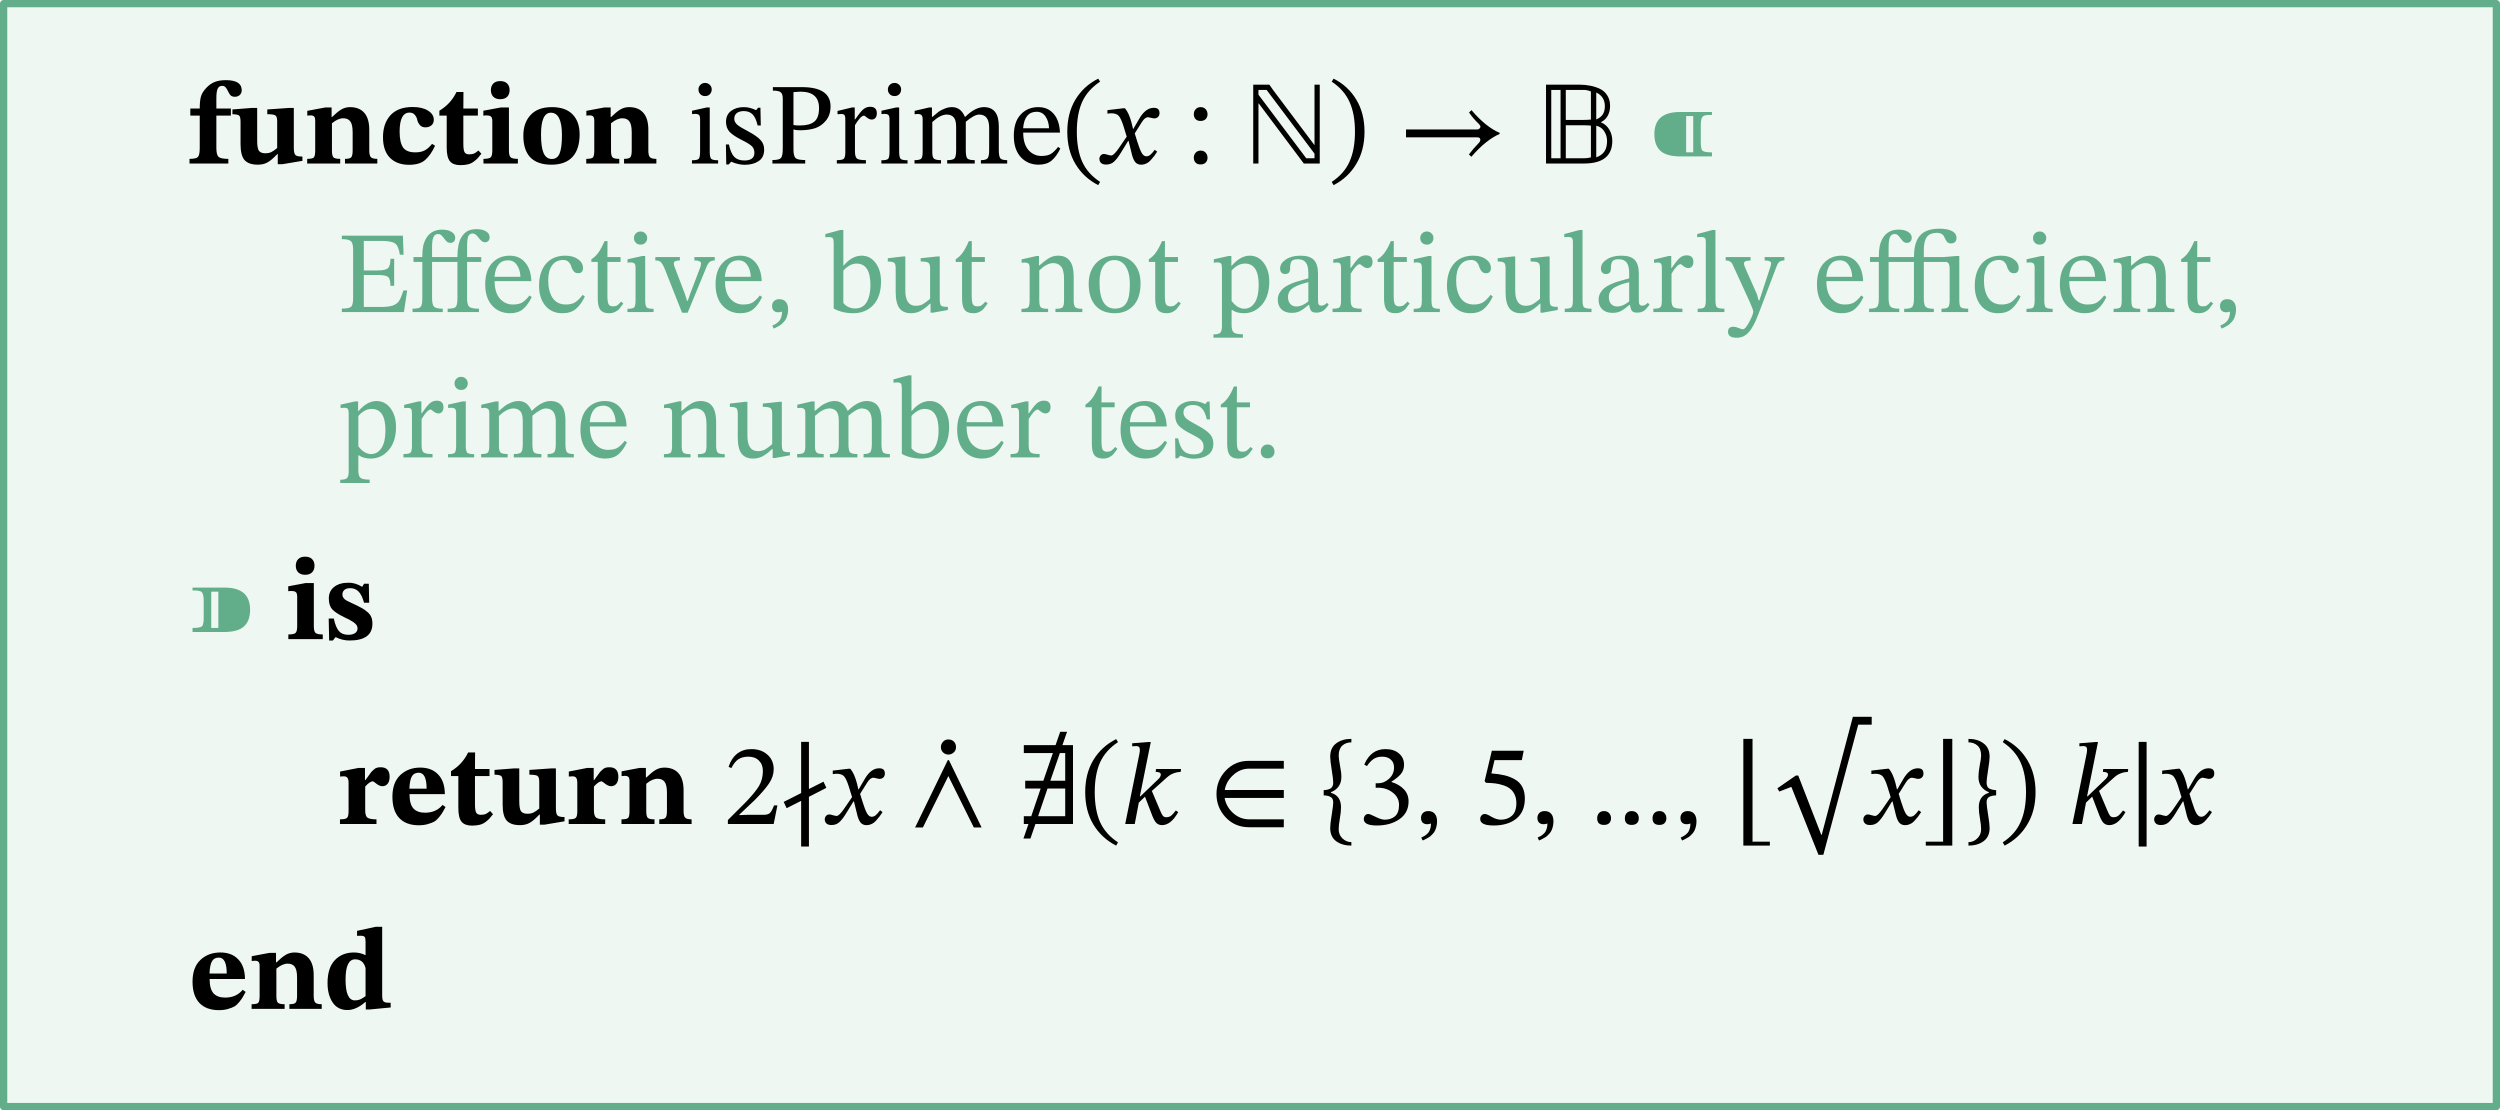 <?xml version="1.0" encoding="UTF-8" standalone="no"?>
<svg
   version="1.1"
   viewBox="-762.499 622.587 343.999 152.76"
   width="343.999"
   height="152.76"
   id="svg39"
   sodipodi:docname="aalgola-example1.svg"
   xmlns:inkscape="http://www.inkscape.org/namespaces/inkscape"
   xmlns:sodipodi="http://sodipodi.sourceforge.net/DTD/sodipodi-0.dtd"
   xmlns="http://www.w3.org/2000/svg"
   xmlns:svg="http://www.w3.org/2000/svg">
  <sodipodi:namedview
     id="namedview39"
     pagecolor="#ffffff"
     bordercolor="#000000"
     borderopacity="0.25"
     inkscape:showpageshadow="2"
     inkscape:pageopacity="0.0"
     inkscape:pagecheckerboard="0"
     inkscape:deskcolor="#d1d1d1" />
  <defs
     id="defs1" />
  <g
     id="Canvas_1"
     stroke-dasharray="none"
     stroke-opacity="1"
     fill="none"
     fill-opacity="1"
     stroke="none">
    <title
       id="title1">Canvas 1</title>
    <path
       id="rect1"
       style="fill:#ffffff"
       d="m -762.499,622.587 h 343.999 v 152.76 h -343.999 z" />
    <g
       id="Canvas_1_Layer_1">
      <title
         id="title2">Layer 1</title>
      <g
         id="Graphic_588">
        <path
           id="rect2"
           style="fill:#62ae8b;fill-opacity:0.104"
           d="m -761.999,623.087 h 342.999 v 151.76 h -342.999 z" />
        <path
           id="rect3"
           style="stroke:#62ae8b;stroke-linecap:round;stroke-linejoin:round"
           d="m -761.999,623.087 h 342.999 v 151.76 h -342.999 z" />
        <g
           id="text39"
           style="fill:#000000"
           transform="translate(-756.999,628.087)"
           aria-label="        function isPrime(x : ℕ) → 𝔹 ⁌                Effective, but not particularly efficient,                 prime number test.        ⁍ is                return 2∤x ⩑ ∄(k ∈ {3, 5, …, ⌊√x⌋}) k∣x        end">
          <path
             style="font-weight:bold;font-size:16px;font-family:Aalfons"
             d="m 20.688,9.432 h 1.296 q 0,-1.04 0.16,-1.632 0.16,-0.592 0.736,-1.2 0.544,-0.576 1.152,-0.816 0.624,-0.256 1.552,-0.256 2.176,0 2.176,1.376 0,0.448 -0.288,0.688 -0.272,0.224 -0.64,0.224 -0.368,0 -0.576,-0.176 -0.192,-0.176 -0.416,-0.656 -0.208,-0.416 -0.368,-0.544 -0.144,-0.128 -0.384,-0.128 -0.464,0 -0.64,0.4 -0.176,0.384 -0.176,1.328 v 1.392 h 2 v 0.976 h -2 v 4.448 q 0,0.96 0.304,1.232 0.304,0.272 1.344,0.272 V 17 h -5.344 v -0.64 q 0.912,0 1.152,-0.256 0.256,-0.256 0.256,-1.248 v -4.448 h -1.296 z m 15.424,6.608 v 0.592 l -2.768,0.464 h -0.624 v -1.392 h -0.064 q -0.8,0.848 -1.36,1.152 -0.544,0.304 -1.328,0.304 -1.232,0 -1.808,-0.624 -0.56,-0.64 -0.56,-2.192 v -3.088 q 0,-0.704 -0.208,-0.864 -0.208,-0.16 -0.912,-0.176 V 9.56 l 2.656,-0.208 h 0.752 v 4.528 q 0,1.056 0.256,1.392 0.272,0.32 0.864,0.32 0.48,0 0.816,-0.16 0.336,-0.16 0.816,-0.56 v -3.68 q 0,-0.656 -0.256,-0.816 -0.256,-0.16 -1.104,-0.16 V 9.56 l 2.992,-0.208 h 0.656 v 5.488 q 0,0.752 0.208,0.976 0.224,0.224 0.88,0.224 z m 9.2,-3.68 v 2.848 q 0,0.672 0.208,0.912 0.224,0.24 0.896,0.24 V 17 h -4.448 v -0.64 q 0.688,0 0.864,-0.224 0.192,-0.224 0.192,-0.928 v -2.496 q 0,-1.088 -0.32,-1.504 -0.304,-0.432 -0.976,-0.432 -0.72,0 -1.552,0.688 v 3.744 q 0,0.704 0.192,0.928 0.192,0.224 0.944,0.224 V 17 h -4.544 v -0.64 q 0.752,0 0.928,-0.208 0.176,-0.224 0.176,-0.944 v -4.112 q 0,-0.432 -0.16,-0.576 -0.144,-0.144 -0.496,-0.144 l -0.432,0.032 V 9.752 l 2.464,-0.464 h 0.88 V 10.6 h 0.064 q 0.704,-0.688 1.248,-1.024 0.56,-0.336 1.216,-0.336 1.28,0 1.968,0.784 0.688,0.784 0.688,2.336 z m 8.64,1.936 0.416,0.256 q -0.592,1.28 -1.36,1.952 -0.752,0.672 -2.208,0.672 -1.696,0 -2.656,-0.976 -0.944,-0.976 -0.944,-2.816 0,-1.888 1.024,-3.024 1.04,-1.136 3.04,-1.136 1.344,0 2.128,0.496 0.8,0.496 0.8,1.264 0,0.496 -0.336,0.768 -0.32,0.272 -0.816,0.272 -0.496,0 -0.768,-0.32 -0.272,-0.32 -0.352,-0.688 -0.064,-0.384 -0.336,-0.704 -0.256,-0.32 -0.736,-0.32 -1.36,0 -1.36,2.624 0,1.472 0.464,2.16 0.464,0.688 1.696,0.688 0.784,0 1.296,-0.272 0.528,-0.288 1.008,-0.896 z m 6.384,0.912 0.4,0.448 q -0.32,0.416 -0.512,0.624 -0.192,0.208 -0.544,0.464 -0.336,0.256 -0.784,0.368 -0.448,0.112 -1.056,0.112 -0.976,0 -1.424,-0.528 -0.448,-0.544 -0.448,-1.872 v -4.416 h -1.008 V 9.736 q 1.584,-0.96 2.352,-2.576 h 0.96 l -0.016,2.272 h 2 v 0.976 h -2 v 3.856 q 0,0.864 0.16,1.168 0.176,0.304 0.64,0.304 0.432,0 0.688,-0.112 0.256,-0.128 0.592,-0.416 z m 5.424,1.152 V 17 h -4.736 v -0.64 q 0.768,0 0.992,-0.208 0.224,-0.224 0.224,-0.912 v -4.08 q 0,-0.496 -0.208,-0.64 -0.192,-0.144 -0.608,-0.144 l -0.416,0.032 V 9.736 l 2.4,-0.448 h 1.12 v 5.904 q 0,0.72 0.224,0.944 0.224,0.224 1.008,0.224 z m -2.432,-10.704 q 0.624,0 0.96,0.336 0.336,0.336 0.336,0.896 0,0.592 -0.336,0.928 -0.336,0.336 -0.96,0.336 -0.592,0 -0.944,-0.336 -0.336,-0.336 -0.336,-0.912 0,-0.576 0.336,-0.912 0.336,-0.336 0.944,-0.336 z m 7.104,3.584 q 1.888,0 2.848,0.992 0.976,0.992 0.976,2.752 0,2.048 -0.992,3.12 -0.992,1.056 -2.88,1.056 -3.872,0 -3.872,-4 0,-1.76 0.992,-2.832 0.992,-1.088 2.928,-1.088 z m -0.128,0.768 q -1.36,0 -1.36,2.992 0,1.728 0.352,2.56 0.368,0.816 1.136,0.816 0.768,0 1.072,-0.768 0.32,-0.784 0.32,-2.496 0,-3.104 -1.52,-3.104 z m 13.408,2.352 v 2.848 q 0,0.672 0.208,0.912 0.224,0.24 0.896,0.24 V 17 h -4.448 v -0.64 q 0.688,0 0.864,-0.224 0.192,-0.224 0.192,-0.928 v -2.496 q 0,-1.088 -0.32,-1.504 -0.304,-0.432 -0.976,-0.432 -0.72,0 -1.552,0.688 v 3.744 q 0,0.704 0.192,0.928 0.192,0.224 0.944,0.224 V 17 h -4.544 v -0.64 q 0.752,0 0.928,-0.208 0.176,-0.224 0.176,-0.944 v -4.112 q 0,-0.432 -0.16,-0.576 -0.144,-0.144 -0.496,-0.144 l -0.432,0.032 V 9.752 l 2.464,-0.464 h 0.88 V 10.6 h 0.064 q 0.704,-0.688 1.248,-1.024 0.56,-0.336 1.216,-0.336 1.28,0 1.968,0.784 0.688,0.784 0.688,2.336 z"
             id="path39" />
          <path
             style="font-size:16px;font-family:Aalfons"
             d="m 90.864,6.184 q 0.256,-0.272 0.656,-0.272 0.4,0 0.656,0.272 0.256,0.256 0.256,0.624 0,0.384 -0.256,0.656 -0.24,0.256 -0.656,0.256 -0.4,0 -0.656,-0.256 -0.256,-0.272 -0.256,-0.656 0,-0.368 0.256,-0.624 z m 2.448,10.368 V 17 h -3.6 v -0.448 q 0.768,0 0.944,-0.208 0.176,-0.224 0.176,-0.96 V 10.92 q 0,-0.48 -0.16,-0.608 -0.16,-0.144 -0.544,-0.144 l -0.4,0.032 V 9.736 l 2.016,-0.448 h 0.416 v 6.096 q 0,0.736 0.192,0.96 0.192,0.208 0.96,0.208 z m 1.072,-2.176 h 0.416 q 0.256,1.216 0.736,1.712 0.496,0.496 1.392,0.496 1.376,0 1.376,-1.056 0,-0.56 -0.336,-0.896 -0.336,-0.352 -1.456,-0.896 -1.152,-0.592 -1.632,-1.104 -0.48,-0.528 -0.48,-1.376 0,-0.96 0.688,-1.488 0.688,-0.528 1.76,-0.528 0.816,0 1.68,0.416 h 0.016 l 0.272,-0.336 h 0.32 l 0.048,2.448 h -0.432 q -0.256,-1.104 -0.704,-1.536 -0.448,-0.448 -1.216,-0.448 -0.576,0 -0.944,0.272 -0.352,0.272 -0.352,0.784 0,0.448 0.4,0.816 0.416,0.352 1.472,0.896 1.2,0.64 1.712,1.184 0.528,0.528 0.528,1.36 0,1.056 -0.752,1.568 -0.752,0.512 -1.936,0.512 -0.848,0 -1.824,-0.416 h -0.032 l -0.336,0.368 h -0.336 z m 6.464,-7.888 h 3.984 q 3.952,0 3.952,2.656 0,1.184 -0.64,1.952 -0.624,0.768 -1.52,1.056 -0.896,0.272 -2.032,0.272 -0.624,0 -0.912,-0.128 v 2.736 q 0,0.96 0.304,1.232 0.304,0.256 1.312,0.256 V 17 h -4.512 v -0.48 q 0.928,0 1.168,-0.272 0.256,-0.272 0.256,-1.28 v -6.88 q 0,-0.688 -0.288,-0.896 -0.272,-0.224 -1.072,-0.224 z m 2.832,0.688 v 4.528 q 0.352,0.064 0.864,0.064 1.36,0 2,-0.528 0.656,-0.528 0.656,-1.872 0,-2.256 -2.56,-2.256 -0.288,0 -0.96,0.064 z m 8.432,2.112 v 1.648 h 0.048 q 0.672,-0.976 1.088,-1.36 0.432,-0.384 0.976,-0.384 0.928,0 0.928,0.896 0,0.432 -0.208,0.656 -0.208,0.208 -0.496,0.208 -0.304,0 -0.656,-0.272 -0.336,-0.272 -0.384,-0.272 -0.48,0 -1.264,1.312 v 3.648 q 0,0.736 0.288,0.96 0.288,0.208 1.216,0.208 V 17 h -4 v -0.464 q 0.768,0 0.96,-0.192 0.208,-0.208 0.208,-0.896 v -4.4 q 0,-0.272 -0.016,-0.384 0,-0.128 -0.064,-0.256 -0.048,-0.128 -0.176,-0.176 -0.112,-0.048 -0.32,-0.048 l -0.496,0.032 V 9.768 l 1.984,-0.48 z m 4.816,-3.104 q 0.256,-0.272 0.656,-0.272 0.4,0 0.656,0.272 0.256,0.256 0.256,0.624 0,0.384 -0.256,0.656 -0.24,0.256 -0.656,0.256 -0.4,0 -0.656,-0.256 -0.256,-0.272 -0.256,-0.656 0,-0.368 0.256,-0.624 z m 2.448,10.368 V 17 h -3.6 v -0.448 q 0.768,0 0.944,-0.208 0.176,-0.224 0.176,-0.96 V 10.92 q 0,-0.48 -0.16,-0.608 -0.16,-0.144 -0.544,-0.144 l -0.4,0.032 V 9.736 l 2.016,-0.448 h 0.416 v 6.096 q 0,0.736 0.192,0.96 0.192,0.208 0.96,0.208 z m 3.408,-5.264 v 4.16 q 0,0.672 0.224,0.88 0.24,0.208 0.976,0.208 V 17 h -3.648 v -0.464 q 0.736,0 0.928,-0.208 0.192,-0.208 0.192,-0.944 v -4.48 q 0,-0.416 -0.16,-0.56 -0.16,-0.16 -0.512,-0.16 l -0.432,0.032 V 9.752 l 2,-0.464 h 0.384 v 1.296 h 0.064 q 0.528,-0.464 0.848,-0.704 0.336,-0.24 0.832,-0.432 0.496,-0.208 1.008,-0.208 1.216,0 1.776,1.328 h 0.064 q 1.36,-1.328 2.544,-1.328 2.064,0 2.064,2.64 v 3.264 q 0,0.832 0.192,1.12 0.192,0.272 0.96,0.272 V 17 h -3.616 v -0.464 q 0.752,0 0.944,-0.288 0.192,-0.288 0.192,-1.104 v -3.072 q 0,-1.808 -1.376,-1.808 -0.672,0 -1.84,0.992 v 3.888 q 0,0.88 0.192,1.136 0.208,0.256 1.04,0.256 V 17 h -3.792 v -0.464 q 0.816,0 1.024,-0.256 0.208,-0.256 0.208,-1.136 v -3.168 q 0,-0.96 -0.336,-1.328 -0.336,-0.384 -0.944,-0.384 -0.896,0 -2,1.024 z m 17.312,3.424 0.304,0.224 q -0.496,1.056 -1.184,1.648 -0.672,0.576 -1.808,0.576 -1.488,0 -2.448,-1.04 -0.96,-1.056 -0.96,-2.928 0,-1.92 0.944,-2.928 0.944,-1.024 2.432,-1.024 1.328,0 2.112,0.928 0.8,0.912 0.864,2.576 h -5.056 q 0,1.568 0.72,2.4 0.736,0.816 1.776,0.816 0.88,0 1.344,-0.304 0.48,-0.32 0.96,-0.944 z m -4.816,-2.56 h 3.568 q -0.032,-0.96 -0.48,-1.616 -0.432,-0.656 -1.232,-0.656 -1.664,0 -1.856,2.272 z m 6.08,0.464 q 0,-2.544 1.12,-4.416 1.136,-1.872 3.136,-2.88 l 0.256,0.416 q -1.712,1.136 -2.464,2.784 -0.736,1.648 -0.736,4.096 0,2.464 0.736,4.128 0.752,1.664 2.464,2.784 l -0.256,0.448 q -2,-1.024 -3.136,-2.912 -1.12,-1.872 -1.12,-4.448 z"
             id="path40" />
          <path
             style="font-style:italic;font-size:16px;font-family:Aalfons"
             d="m 150.448,12.232 0.784,-1.344 q 0.88,-1.552 2.016,-1.552 0.448,0 0.624,0.192 0.176,0.176 0.176,0.544 0,0.32 -0.208,0.528 -0.208,0.192 -0.528,0.192 -0.128,0 -0.432,-0.08 -0.304,-0.08 -0.4,-0.08 -0.448,0 -0.864,0.672 l -0.976,1.552 0.336,1.088 q 0.352,1.136 0.624,1.6 0.272,0.464 0.64,0.464 0.288,0 0.544,-0.208 0.256,-0.208 0.608,-0.688 l 0.336,0.256 q -0.272,0.416 -0.416,0.608 -0.128,0.176 -0.448,0.528 -0.304,0.352 -0.64,0.496 -0.336,0.16 -0.72,0.16 -0.528,0 -0.832,-0.4 -0.304,-0.416 -0.48,-1.248 l -0.4,-1.616 h -0.064 l -1.024,1.664 q -0.48,0.784 -0.912,1.184 -0.432,0.4 -1.088,0.4 -0.48,0 -0.704,-0.224 -0.224,-0.224 -0.224,-0.56 0,-0.256 0.176,-0.464 0.176,-0.208 0.448,-0.208 0.192,0 0.528,0.112 0.352,0.096 0.48,0.096 0.336,0 0.976,-0.912 l 1.152,-1.68 -0.448,-1.456 q -0.336,-1.056 -0.656,-1.408 -0.32,-0.352 -1.04,-0.352 -0.192,0 -0.512,0.048 v -0.48 l 2.176,-0.256 h 0.24 q 0.56,0.656 0.912,2.016 l 0.192,0.816 z"
             id="path41" />
          <path
             style="font-size:16px;font-family:Aalfons"
             d="m 160.656,10.232 q 0,0.384 -0.256,0.656 -0.256,0.256 -0.704,0.256 -0.448,0 -0.688,-0.256 -0.24,-0.256 -0.24,-0.672 0,-0.416 0.256,-0.688 0.256,-0.288 0.688,-0.288 0.432,0 0.688,0.288 0.256,0.288 0.256,0.704 z m 0,5.984 q 0,0.384 -0.256,0.656 -0.256,0.256 -0.704,0.256 -0.448,0 -0.688,-0.256 -0.24,-0.256 -0.24,-0.672 0,-0.416 0.256,-0.688 0.256,-0.288 0.688,-0.288 0.432,0 0.688,0.288 0.256,0.288 0.256,0.704 z M 176.096,17 h -2.192 l -6.192,-8.256 h -0.048 V 17 h -0.72 V 6.152 h 2.224 l 0.512,0.736 5.68,7.568 h 0.016 V 6.152 h 0.72 z m -0.72,-0.72 v -0.64 l -6.592,-8.768 h -1.12 v 0.656 l 6.576,8.752 z m 6.88,-3.664 q 0,2.576 -1.136,4.448 -1.12,1.888 -3.12,2.912 l -0.256,-0.448 q 1.712,-1.12 2.448,-2.784 0.752,-1.664 0.752,-4.128 0,-2.448 -0.752,-4.096 -0.736,-1.648 -2.448,-2.784 l 0.256,-0.416 q 2,1.008 3.12,2.88 1.136,1.872 1.136,4.416 z m 18.592,0.16 v 0.16 q -1.888,0.816 -3.888,3.136 l -0.336,-0.32 q 0.528,-0.72 1.344,-1.568 0.224,-0.224 0.224,-0.464 0,-0.32 -0.416,-0.32 h -9.808 v -1.088 h 9.824 q 0.128,0 0.272,-0.112 0.144,-0.128 0.144,-0.24 0,-0.192 -0.224,-0.416 -0.768,-0.72 -1.344,-1.568 l 0.336,-0.32 q 2,2.336 3.872,3.12 z m 6.384,-6.624 h 4.624 q 0.784,0 1.472,0.144 0.688,0.128 1.328,0.432 0.64,0.304 1.008,0.912 0.384,0.592 0.384,1.44 0,0.736 -0.32,1.344 -0.32,0.592 -0.96,0.896 0.768,0.32 1.168,1.008 0.416,0.688 0.416,1.552 0,3.12 -3.904,3.12 h -5.216 z m 6.912,1.072 v 3.712 q 0.624,-0.272 0.896,-0.688 0.288,-0.432 0.288,-1.136 0,-1.312 -1.184,-1.888 z m -0.736,3.728 V 7.08 q -0.528,-0.208 -0.96,-0.208 h -2.496 V 11 h 2.384 q 0.544,0 1.072,-0.048 z m 0.736,0.848 v 4.352 q 0.784,-0.288 1.136,-0.832 0.352,-0.544 0.352,-1.408 0,-0.768 -0.4,-1.36 -0.384,-0.592 -1.088,-0.752 z m -0.736,4.352 v -4.368 q -0.528,-0.048 -1.072,-0.048 h -2.384 v 4.544 h 2.512 q 0.464,0 0.944,-0.128 z m -4.176,0.128 V 6.872 h -1.28 v 9.408 z"
             id="path42" />
          <path
             style="font-size:16px;font-family:Aalfons;fill:#62ae8b"
             d="m 228.559,12.84 z m -2.8,3.184 q -1.92,0 -2.768,-0.752 -0.832,-0.752 -0.848,-2.24 -0.048,-3.12 3.504,-3.12 h 4.416 v 0.4 q -0.944,-0.032 -1.232,0.192 -0.288,0.224 -0.304,1.12 v 2.304 q -0.016,1.088 0.24,1.312 0.256,0.224 1.296,0.224 v 0.56 z m 0.752,-5.552 v 4.992 h 0.976 v -4.992 z"
             id="path43" />
          <path
             style="font-size:16px;font-family:Aalfons;fill:#62ae8b"
             d="m 50.528,34.464 -0.448,2.976 h -8.544 v -0.48 q 0.992,0 1.264,-0.24 0.288,-0.24 0.288,-1.168 v -6.672 q 0,-0.912 -0.288,-1.184 -0.288,-0.288 -1.264,-0.288 v -0.48 h 8.4 l 0.096,2.624 h -0.512 q -0.176,-1.2 -0.656,-1.552 -0.48,-0.352 -1.952,-0.352 h -2.352 v 4.064 h 1.872 q 1.104,0 1.44,-0.304 0.352,-0.32 0.352,-1.296 h 0.512 v 3.712 h -0.512 q 0,-0.96 -0.336,-1.216 -0.32,-0.272 -1.456,-0.272 h -1.872 v 4.4 h 2.064 q 1.264,0.016 1.872,-0.176 0.608,-0.208 0.896,-0.624 0.288,-0.432 0.624,-1.472 z m 0.864,-4.592 h 1.216 q 0,-0.928 0.112,-1.472 0.112,-0.56 0.416,-1.104 0.704,-1.2 2.192,-1.2 0.8,0 1.296,0.304 0.512,0.304 0.512,0.816 0,0.336 -0.192,0.528 -0.176,0.176 -0.464,0.176 -0.288,0 -0.464,-0.144 -0.176,-0.144 -0.448,-0.512 -0.256,-0.336 -0.4,-0.448 -0.144,-0.112 -0.384,-0.112 -0.448,0 -0.64,0.416 -0.192,0.4 -0.192,1.392 v 1.36 h 3.488 q 0,-1.76 0.512,-2.672 0.352,-0.592 0.832,-0.88 0.496,-0.288 1.296,-0.288 0.8,0 1.296,0.304 0.496,0.288 0.496,0.816 0,0.336 -0.192,0.512 -0.176,0.176 -0.464,0.176 -0.4,0 -0.848,-0.608 -0.432,-0.608 -0.832,-0.608 -0.432,0 -0.608,0.4 -0.16,0.4 -0.16,1.424 v 1.424 h 1.952 v 0.672 h -1.952 v 4.992 q 0,0.912 0.304,1.184 0.32,0.256 1.328,0.256 v 0.464 h -4.304 v -0.464 q 0.88,0 1.104,-0.24 0.24,-0.256 0.24,-1.2 v -4.992 h -3.488 v 4.992 q 0,0.912 0.288,1.184 0.288,0.256 1.184,0.256 v 0.464 h -4.16 v -0.464 q 0.88,0 1.104,-0.24 0.24,-0.256 0.24,-1.2 v -4.992 h -1.216 z m 15.968,5.28 0.304,0.224 q -0.496,1.056 -1.184,1.648 -0.672,0.576 -1.808,0.576 -1.488,0 -2.448,-1.04 -0.96,-1.056 -0.96,-2.928 0,-1.92 0.944,-2.928 0.944,-1.024 2.432,-1.024 1.328,0 2.112,0.928 0.8,0.912 0.864,2.576 h -5.056 q 0,1.568 0.72,2.4 0.736,0.816 1.776,0.816 0.88,0 1.344,-0.304 0.48,-0.32 0.96,-0.944 z m -4.816,-2.56 h 3.568 q -0.032,-0.96 -0.48,-1.616 -0.432,-0.656 -1.232,-0.656 -1.664,0 -1.856,2.272 z m 12.128,2.48 0.304,0.224 q -0.528,1.12 -1.232,1.712 -0.688,0.592 -1.872,0.592 -1.472,0 -2.336,-1.04 -0.864,-1.04 -0.864,-2.736 0,-1.904 0.944,-3.024 0.96,-1.12 2.672,-1.12 1.104,0 1.76,0.496 0.672,0.48 0.672,1.2 0,0.72 -0.672,0.72 -0.4,0 -0.624,-0.288 -0.224,-0.288 -0.32,-0.624 -0.08,-0.336 -0.352,-0.624 -0.272,-0.288 -0.736,-0.288 -0.992,0 -1.536,0.72 -0.544,0.72 -0.544,2.08 0,1.52 0.608,2.432 0.624,0.896 1.824,0.896 0.752,0 1.248,-0.288 0.496,-0.304 1.056,-1.04 z m 5.296,0.928 0.304,0.256 q -0.384,0.544 -0.576,0.768 -0.192,0.208 -0.56,0.4 -0.352,0.176 -0.848,0.176 -0.816,0 -1.184,-0.464 -0.352,-0.48 -0.352,-1.552 v -5.04 h -0.88 v -0.368 q 0.56,-0.352 0.96,-0.912 0.416,-0.56 0.848,-1.584 h 0.416 l -0.016,2.192 h 1.808 v 0.672 h -1.808 v 4.592 q 0,0.88 0.144,1.2 0.16,0.32 0.624,0.32 0.352,0 0.56,-0.128 0.224,-0.144 0.56,-0.528 z m 2.016,-9.376 q 0.256,-0.272 0.656,-0.272 0.4,0 0.656,0.272 0.256,0.256 0.256,0.624 0,0.384 -0.256,0.656 -0.24,0.256 -0.656,0.256 -0.4,0 -0.656,-0.256 -0.256,-0.272 -0.256,-0.656 0,-0.368 0.256,-0.624 z m 2.448,10.368 v 0.448 h -3.6 v -0.448 q 0.768,0 0.944,-0.208 0.176,-0.224 0.176,-0.96 v -4.464 q 0,-0.48 -0.16,-0.608 -0.16,-0.144 -0.544,-0.144 l -0.4,0.032 v -0.464 l 2.016,-0.448 h 0.416 v 6.096 q 0,0.736 0.192,0.96 0.192,0.208 0.96,0.208 z m 8.416,-7.12 v 0.464 q -0.464,0 -0.72,0.224 -0.24,0.208 -0.48,0.832 l -2.528,6.144 h -0.768 l -2.384,-6.032 q -0.32,-0.752 -0.56,-0.96 -0.224,-0.208 -0.736,-0.208 v -0.464 h 3.376 v 0.464 q -0.832,0 -0.832,0.4 0,0.256 0.16,0.624 l 1.36,3.568 0.304,0.96 h 0.096 l 0.336,-0.976 1.376,-3.616 q 0,-0.016 0.032,-0.096 0.032,-0.096 0.048,-0.208 0.032,-0.112 0.032,-0.224 0,-0.432 -0.912,-0.432 v -0.464 z m 6.208,5.28 0.304,0.224 q -0.496,1.056 -1.184,1.648 -0.672,0.576 -1.808,0.576 -1.488,0 -2.448,-1.04 -0.96,-1.056 -0.96,-2.928 0,-1.92 0.944,-2.928 0.944,-1.024 2.432,-1.024 1.328,0 2.112,0.928 0.8,0.912 0.864,2.576 h -5.056 q 0,1.568 0.72,2.4 0.736,0.816 1.776,0.816 0.88,0 1.344,-0.304 0.48,-0.32 0.96,-0.944 z m -4.816,-2.56 h 3.568 q -0.032,-0.96 -0.48,-1.616 -0.432,-0.656 -1.232,-0.656 -1.664,0 -1.856,2.272 z m 6.72,7.12 -0.192,-0.4 q 0.288,-0.128 0.464,-0.24 0.192,-0.112 0.416,-0.336 0.224,-0.208 0.336,-0.56 0.128,-0.336 0.128,-0.8 -0.272,0.096 -0.512,0.096 -0.432,0 -0.656,-0.24 -0.208,-0.24 -0.208,-0.624 0,-0.4 0.256,-0.672 0.272,-0.272 0.736,-0.272 0.592,0 0.896,0.368 0.32,0.368 0.32,1.04 0,0.368 -0.08,0.704 -0.08,0.336 -0.192,0.56 -0.096,0.224 -0.304,0.448 -0.208,0.224 -0.336,0.336 -0.128,0.112 -0.4,0.256 -0.272,0.16 -0.352,0.192 -0.064,0.032 -0.32,0.144 z m 9.584,-13.568 v 4.896 h 0.048 q 1.136,-1.36 2.464,-1.36 1.184,0 1.92,0.992 0.752,0.992 0.752,2.56 0,2.096 -1.056,3.232 -1.056,1.136 -2.784,1.136 -1.488,0 -2.672,-0.64 v -8.992 q 0,-0.544 -0.128,-0.688 -0.128,-0.16 -0.576,-0.16 l -0.448,0.032 v -0.448 l 2.064,-0.56 z m 0,5.6 v 4.448 q 0.624,0.752 1.632,0.752 1.072,0 1.584,-0.88 0.512,-0.88 0.512,-2.32 0,-2.976 -1.92,-2.976 -0.544,0 -1.04,0.32 -0.496,0.304 -0.768,0.656 z m 14.384,4.976 v 0.432 l -2.032,0.368 h -0.352 v -1.232 h -0.08 q -0.688,0.672 -1.296,0.992 -0.592,0.32 -1.328,0.32 -1.04,0 -1.568,-0.672 -0.528,-0.688 -0.528,-2.256 v -3.248 q 0,-0.624 -0.208,-0.768 -0.192,-0.16 -0.88,-0.176 v -0.448 l 2.064,-0.24 h 0.352 v 4.672 q 0,2.112 1.44,2.112 0.56,0 0.976,-0.224 0.416,-0.24 0.992,-0.736 v -4.208 q 0,-0.608 -0.256,-0.768 -0.24,-0.16 -1.04,-0.16 v -0.448 l 2.24,-0.24 h 0.384 v 5.872 q 0,0.688 0.176,0.88 0.192,0.176 0.784,0.176 z m 5.168,-0.72 0.304,0.256 q -0.384,0.544 -0.576,0.768 -0.192,0.208 -0.56,0.4 -0.352,0.176 -0.848,0.176 -0.816,0 -1.184,-0.464 -0.352,-0.48 -0.352,-1.552 v -5.04 h -0.88 v -0.368 q 0.56,-0.352 0.96,-0.912 0.416,-0.56 0.848,-1.584 h 0.416 l -0.016,2.192 h 1.808 v 0.672 h -1.808 v 4.592 q 0,0.88 0.144,1.2 0.16,0.32 0.624,0.32 0.352,0 0.56,-0.128 0.224,-0.144 0.56,-0.528 z m 12.144,-3.472 v 3.296 q 0,0.704 0.208,0.944 0.208,0.224 0.976,0.224 v 0.448 h -3.696 v -0.448 q 0.8,0 0.992,-0.224 0.192,-0.224 0.192,-0.944 v -2.896 q 0,-1.296 -0.416,-1.76 -0.4,-0.464 -1.056,-0.464 -0.4,0 -0.816,0.192 -0.4,0.192 -0.576,0.336 -0.176,0.144 -0.544,0.48 v 4.112 q 0,0.72 0.192,0.944 0.208,0.224 1.024,0.224 v 0.448 h -3.664 v -0.448 q 0.768,0 0.944,-0.224 0.176,-0.224 0.176,-0.944 v -4.496 q 0,-0.416 -0.16,-0.56 -0.16,-0.144 -0.512,-0.144 l -0.432,0.032 v -0.464 l 2.032,-0.464 h 0.368 l -0.016,1.296 h 0.064 q 0.784,-0.688 1.328,-1.008 0.56,-0.336 1.248,-0.336 2.144,0 2.144,2.848 z m 5.648,-2.848 q 1.648,0 2.592,1.024 0.96,1.024 0.96,2.8 0,1.968 -0.976,3.04 -0.976,1.056 -2.576,1.056 -1.696,0 -2.64,-1.04 -0.944,-1.056 -0.944,-2.992 0,-1.744 0.976,-2.816 0.992,-1.072 2.608,-1.072 z m -0.064,0.608 q -0.944,0 -1.488,0.784 -0.544,0.784 -0.544,2.288 0,3.632 2.16,3.6 1.04,0 1.52,-0.752 0.496,-0.752 0.496,-2.624 0,-1.52 -0.56,-2.4 -0.544,-0.896 -1.584,-0.896 z m 8.848,5.712 0.304,0.256 q -0.384,0.544 -0.576,0.768 -0.192,0.208 -0.56,0.4 -0.352,0.176 -0.848,0.176 -0.816,0 -1.184,-0.464 -0.352,-0.48 -0.352,-1.552 v -5.04 h -0.88 v -0.368 q 0.56,-0.352 0.96,-0.912 0.416,-0.56 0.848,-1.584 h 0.416 l -0.016,2.192 h 1.808 v 0.672 h -1.808 v 4.592 q 0,0.88 0.144,1.2 0.16,0.32 0.624,0.32 0.352,0 0.56,-0.128 0.224,-0.144 0.56,-0.528 z m 7.264,-6.272 v 1.344 h 0.048 q 1.2,-1.392 2.48,-1.392 1.184,0 1.936,1.008 0.752,1.008 0.752,2.576 0,1.984 -1.008,3.168 -1.008,1.168 -2.496,1.168 -0.96,0 -1.616,-0.448 h -0.064 v 2.096 q 0,0.768 0.304,1.008 0.304,0.24 1.248,0.24 v 0.464 h -4.048 v -0.448 q 0.736,0 0.944,-0.24 0.224,-0.224 0.224,-0.928 v -7.92 q 0,-0.48 -0.112,-0.64 -0.112,-0.176 -0.496,-0.176 l -0.512,0.032 v -0.464 l 2.016,-0.448 z m 0.032,2.016 v 4.176 q 0.016,0.016 0.112,0.128 0.096,0.096 0.128,0.144 0.048,0.048 0.144,0.16 0.112,0.096 0.176,0.16 0.08,0.048 0.192,0.144 0.112,0.08 0.224,0.128 0.112,0.048 0.24,0.096 0.128,0.048 0.256,0.08 0.144,0.016 0.288,0.016 0.88,0 1.424,-0.832 0.544,-0.832 0.544,-2.432 0,-2.944 -1.888,-2.944 -0.576,0 -1.072,0.304 -0.48,0.304 -0.768,0.672 z m 10.672,4.704 h -0.064 q -0.672,0.576 -1.168,0.848 -0.48,0.256 -1.184,0.256 -0.896,0 -1.408,-0.496 -0.496,-0.496 -0.496,-1.296 0,-0.512 0.224,-0.928 0.24,-0.416 0.544,-0.672 0.304,-0.272 0.832,-0.512 0.528,-0.24 0.88,-0.352 0.368,-0.112 0.944,-0.272 0.592,-0.16 0.784,-0.224 v -0.704 q 0,-1.024 -0.352,-1.472 -0.352,-0.448 -1.088,-0.448 -0.656,0 -0.864,0.272 -0.208,0.272 -0.208,1.024 0,0.736 -0.704,0.736 -0.272,0 -0.48,-0.192 -0.192,-0.208 -0.192,-0.576 0,-0.704 0.784,-1.232 0.784,-0.528 2.032,-0.528 1.28,0 1.84,0.592 0.56,0.592 0.56,1.872 v 3.632 q 0,0.464 0.096,0.624 0.112,0.16 0.384,0.16 0.384,0 0.752,-0.4 l 0.24,0.256 q -0.416,0.608 -0.784,0.864 -0.352,0.24 -0.944,0.24 -0.496,0 -0.688,-0.24 -0.192,-0.256 -0.272,-0.832 z m -0.112,-0.48 v -2.64 q -0.656,0.16 -1.072,0.304 -0.416,0.144 -0.864,0.384 -0.432,0.24 -0.656,0.576 -0.208,0.336 -0.208,0.784 0,0.592 0.304,0.944 0.32,0.352 0.848,0.352 0.8,0 1.648,-0.704 z m 5.792,-6.24 v 1.648 h 0.048 q 0.672,-0.976 1.088,-1.36 0.432,-0.384 0.976,-0.384 0.928,0 0.928,0.896 0,0.432 -0.208,0.656 -0.208,0.208 -0.496,0.208 -0.304,0 -0.656,-0.272 -0.336,-0.272 -0.384,-0.272 -0.48,0 -1.264,1.312 v 3.648 q 0,0.736 0.288,0.96 0.288,0.208 1.216,0.208 v 0.464 h -4 v -0.464 q 0.768,0 0.96,-0.192 0.208,-0.208 0.208,-0.896 v -4.4 q 0,-0.272 -0.016,-0.384 0,-0.128 -0.064,-0.256 -0.048,-0.128 -0.176,-0.176 -0.112,-0.048 -0.32,-0.048 l -0.496,0.032 v -0.448 l 1.984,-0.48 z m 7.84,6.272 0.304,0.256 q -0.384,0.544 -0.576,0.768 -0.192,0.208 -0.56,0.4 -0.352,0.176 -0.848,0.176 -0.816,0 -1.184,-0.464 -0.352,-0.48 -0.352,-1.552 v -5.04 h -0.88 v -0.368 q 0.56,-0.352 0.96,-0.912 0.416,-0.56 0.848,-1.584 h 0.416 l -0.016,2.192 h 1.808 v 0.672 h -1.808 v 4.592 q 0,0.88 0.144,1.2 0.16,0.32 0.624,0.32 0.352,0 0.56,-0.128 0.224,-0.144 0.56,-0.528 z m 2.016,-9.376 q 0.256,-0.272 0.656,-0.272 0.4,0 0.656,0.272 0.256,0.256 0.256,0.624 0,0.384 -0.256,0.656 -0.24,0.256 -0.656,0.256 -0.4,0 -0.656,-0.256 -0.256,-0.272 -0.256,-0.656 0,-0.368 0.256,-0.624 z m 2.448,10.368 v 0.448 h -3.6 v -0.448 q 0.768,0 0.944,-0.208 0.176,-0.224 0.176,-0.96 v -4.464 q 0,-0.48 -0.16,-0.608 -0.16,-0.144 -0.544,-0.144 l -0.4,0.032 v -0.464 l 2.016,-0.448 h 0.416 v 6.096 q 0,0.736 0.192,0.96 0.192,0.208 0.96,0.208 z m 6.976,-1.92 0.304,0.224 q -0.528,1.12 -1.232,1.712 -0.688,0.592 -1.872,0.592 -1.472,0 -2.336,-1.04 -0.864,-1.04 -0.864,-2.736 0,-1.904 0.944,-3.024 0.96,-1.12 2.672,-1.12 1.104,0 1.76,0.496 0.672,0.48 0.672,1.2 0,0.72 -0.672,0.72 -0.4,0 -0.624,-0.288 -0.224,-0.288 -0.32,-0.624 -0.08,-0.336 -0.352,-0.624 -0.272,-0.288 -0.736,-0.288 -0.992,0 -1.536,0.72 -0.544,0.72 -0.544,2.08 0,1.52 0.608,2.432 0.624,0.896 1.824,0.896 0.752,0 1.248,-0.288 0.496,-0.304 1.056,-1.04 z m 9.248,1.648 v 0.432 l -2.032,0.368 h -0.352 v -1.232 h -0.08 q -0.688,0.672 -1.296,0.992 -0.592,0.32 -1.328,0.32 -1.04,0 -1.568,-0.672 -0.528,-0.688 -0.528,-2.256 v -3.248 q 0,-0.624 -0.208,-0.768 -0.192,-0.16 -0.88,-0.176 v -0.448 l 2.064,-0.24 h 0.352 v 4.672 q 0,2.112 1.44,2.112 0.56,0 0.976,-0.224 0.416,-0.24 0.992,-0.736 v -4.208 q 0,-0.608 -0.256,-0.768 -0.24,-0.16 -1.04,-0.16 v -0.448 l 2.24,-0.24 h 0.384 v 5.872 q 0,0.688 0.176,0.88 0.192,0.176 0.784,0.176 z m 4.64,0.256 v 0.464 h -3.68 v -0.464 q 0.752,0 0.928,-0.208 0.192,-0.224 0.192,-0.944 v -8.032 q 0,-0.448 -0.16,-0.56 -0.16,-0.128 -0.512,-0.128 l -0.512,0.032 v -0.432 l 2.112,-0.56 h 0.4 v 9.68 q 0,0.736 0.192,0.944 0.208,0.208 1.04,0.208 z m 5.296,-0.528 h -0.064 q -0.672,0.576 -1.168,0.848 -0.48,0.256 -1.184,0.256 -0.896,0 -1.408,-0.496 -0.496,-0.496 -0.496,-1.296 0,-0.512 0.224,-0.928 0.24,-0.416 0.544,-0.672 0.304,-0.272 0.832,-0.512 0.528,-0.24 0.88,-0.352 0.368,-0.112 0.944,-0.272 0.592,-0.16 0.784,-0.224 v -0.704 q 0,-1.024 -0.352,-1.472 -0.352,-0.448 -1.088,-0.448 -0.656,0 -0.864,0.272 -0.208,0.272 -0.208,1.024 0,0.736 -0.704,0.736 -0.272,0 -0.48,-0.192 -0.192,-0.208 -0.192,-0.576 0,-0.704 0.784,-1.232 0.784,-0.528 2.032,-0.528 1.28,0 1.84,0.592 0.56,0.592 0.56,1.872 v 3.632 q 0,0.464 0.096,0.624 0.112,0.16 0.384,0.16 0.384,0 0.752,-0.4 l 0.24,0.256 q -0.416,0.608 -0.784,0.864 -0.352,0.24 -0.944,0.24 -0.496,0 -0.688,-0.24 -0.192,-0.256 -0.272,-0.832 z m -0.112,-0.48 v -2.64 q -0.656,0.16 -1.072,0.304 -0.416,0.144 -0.864,0.384 -0.432,0.24 -0.656,0.576 -0.208,0.336 -0.208,0.784 0,0.592 0.304,0.944 0.32,0.352 0.848,0.352 0.8,0 1.648,-0.704 z m 5.792,-6.24 v 1.648 h 0.048 q 0.672,-0.976 1.088,-1.36 0.432,-0.384 0.976,-0.384 0.928,0 0.928,0.896 0,0.432 -0.208,0.656 -0.208,0.208 -0.496,0.208 -0.304,0 -0.656,-0.272 -0.336,-0.272 -0.384,-0.272 -0.48,0 -1.264,1.312 v 3.648 q 0,0.736 0.288,0.96 0.288,0.208 1.216,0.208 v 0.464 h -4 v -0.464 q 0.768,0 0.96,-0.192 0.208,-0.208 0.208,-0.896 v -4.4 q 0,-0.272 -0.016,-0.384 0,-0.128 -0.064,-0.256 -0.048,-0.128 -0.176,-0.176 -0.112,-0.048 -0.32,-0.048 l -0.496,0.032 v -0.448 l 1.984,-0.48 z m 7.312,7.248 v 0.464 h -3.68 v -0.464 q 0.752,0 0.928,-0.208 0.192,-0.224 0.192,-0.944 v -8.032 q 0,-0.448 -0.16,-0.56 -0.16,-0.128 -0.512,-0.128 l -0.512,0.032 v -0.432 l 2.112,-0.56 h 0.4 v 9.68 q 0,0.736 0.192,0.944 0.208,0.208 1.04,0.208 z m 8.256,-7.104 v 0.464 q -0.464,0 -0.704,0.208 -0.224,0.192 -0.4,0.688 l -2.496,6.56 q -0.672,1.76 -1.344,2.464 -0.656,0.72 -1.632,0.72 -1.184,0 -1.184,-0.832 0,-0.688 0.752,-0.688 0.304,0 0.704,0.176 0.416,0.176 0.592,0.176 0.352,0 0.88,-1.024 0.544,-1.008 0.544,-1.424 0,-0.224 -0.48,-1.312 l -2.352,-5.136 q -0.256,-0.576 -0.96,-0.576 v -0.464 h 3.424 v 0.48 q -0.512,0 -0.72,0.112 -0.192,0.096 -0.192,0.32 0,0.16 0.224,0.688 l 1.568,3.52 0.224,0.832 h 0.112 l 1.536,-4.688 q 0.08,-0.32 0.08,-0.4 0,-0.4 -0.896,-0.4 v -0.464 z m 10.576,5.28 0.304,0.224 q -0.496,1.056 -1.184,1.648 -0.672,0.576 -1.808,0.576 -1.488,0 -2.448,-1.04 -0.96,-1.056 -0.96,-2.928 0,-1.92 0.944,-2.928 0.944,-1.024 2.432,-1.024 1.328,0 2.112,0.928 0.8,0.912 0.864,2.576 h -5.056 q 0,1.568 0.72,2.4 0.736,0.816 1.776,0.816 0.88,0 1.344,-0.304 0.48,-0.32 0.96,-0.944 z m -4.816,-2.56 h 3.568 q -0.032,-0.96 -0.48,-1.616 -0.432,-0.656 -1.232,-0.656 -1.664,0 -1.856,2.272 z m 19.536,4.384 v 0.464 h -3.68 v -0.464 q 0.752,0 0.928,-0.224 0.192,-0.24 0.192,-0.928 v -4.432 q 0,-0.736 -0.448,-0.848 h -3.104 v 4.992 q 0,0.912 0.256,1.184 0.272,0.272 1.12,0.272 v 0.448 h -4.08 v -0.448 q 0.88,0 1.104,-0.256 0.24,-0.256 0.24,-1.2 v -4.992 h -3.488 v 4.992 q 0,0.912 0.288,1.184 0.288,0.256 1.184,0.256 v 0.464 h -4.16 v -0.464 q 0.88,0 1.104,-0.24 0.24,-0.256 0.24,-1.2 v -4.992 h -1.216 v -0.672 h 1.216 q 0,-0.928 0.112,-1.472 0.112,-0.56 0.416,-1.104 0.704,-1.2 2.192,-1.2 0.8,0 1.296,0.304 0.512,0.304 0.512,0.816 0,0.336 -0.192,0.528 -0.176,0.176 -0.464,0.176 -0.288,0 -0.464,-0.144 -0.176,-0.144 -0.448,-0.512 -0.256,-0.336 -0.4,-0.448 -0.144,-0.112 -0.384,-0.112 -0.448,0 -0.64,0.416 -0.192,0.4 -0.192,1.392 v 1.36 h 3.488 q 0,-1.696 0.592,-2.64 0.8,-1.264 2.912,-1.264 1.088,0 1.712,0.32 0.64,0.32 0.64,0.976 0,0.336 -0.208,0.544 -0.208,0.192 -0.56,0.192 -0.336,0 -0.528,-0.208 -0.176,-0.208 -0.368,-0.64 -0.224,-0.608 -1.088,-0.608 -0.864,0 -1.312,0.544 -0.432,0.544 -0.432,1.808 v 0.976 h 2.752 l 1.712,-0.144 h 0.416 v 6.096 q 0,0.72 0.192,0.944 0.208,0.208 1.04,0.208 z m 6.896,-1.904 0.304,0.224 q -0.528,1.12 -1.232,1.712 -0.688,0.592 -1.872,0.592 -1.472,0 -2.336,-1.04 -0.864,-1.04 -0.864,-2.736 0,-1.904 0.944,-3.024 0.96,-1.12 2.672,-1.12 1.104,0 1.76,0.496 0.672,0.48 0.672,1.2 0,0.72 -0.672,0.72 -0.4,0 -0.624,-0.288 -0.224,-0.288 -0.32,-0.624 -0.08,-0.336 -0.352,-0.624 -0.272,-0.288 -0.736,-0.288 -0.992,0 -1.536,0.72 -0.544,0.72 -0.544,2.08 0,1.52 0.608,2.432 0.624,0.896 1.824,0.896 0.752,0 1.248,-0.288 0.496,-0.304 1.056,-1.04 z m 2.272,-8.448 q 0.256,-0.272 0.656,-0.272 0.4,0 0.656,0.272 0.256,0.256 0.256,0.624 0,0.384 -0.256,0.656 -0.24,0.256 -0.656,0.256 -0.4,0 -0.656,-0.256 -0.256,-0.272 -0.256,-0.656 0,-0.368 0.256,-0.624 z m 2.448,10.368 v 0.448 h -3.6 v -0.448 q 0.768,0 0.944,-0.208 0.176,-0.224 0.176,-0.96 v -4.464 q 0,-0.48 -0.16,-0.608 -0.16,-0.144 -0.544,-0.144 l -0.4,0.032 v -0.464 l 2.016,-0.448 h 0.416 v 6.096 q 0,0.736 0.192,0.96 0.192,0.208 0.96,0.208 z m 7.088,-1.84 0.304,0.224 q -0.496,1.056 -1.184,1.648 -0.672,0.576 -1.808,0.576 -1.488,0 -2.448,-1.04 -0.96,-1.056 -0.96,-2.928 0,-1.92 0.944,-2.928 0.944,-1.024 2.432,-1.024 1.328,0 2.112,0.928 0.8,0.912 0.864,2.576 h -5.056 q 0,1.568 0.72,2.4 0.736,0.816 1.776,0.816 0.88,0 1.344,-0.304 0.48,-0.32 0.96,-0.944 z m -4.816,-2.56 h 3.568 q -0.032,-0.96 -0.48,-1.616 -0.432,-0.656 -1.232,-0.656 -1.664,0 -1.856,2.272 z m 13.296,-0.064 v 3.296 q 0,0.704 0.208,0.944 0.208,0.224 0.976,0.224 v 0.448 h -3.696 v -0.448 q 0.8,0 0.992,-0.224 0.192,-0.224 0.192,-0.944 v -2.896 q 0,-1.296 -0.416,-1.76 -0.4,-0.464 -1.056,-0.464 -0.4,0 -0.816,0.192 -0.4,0.192 -0.576,0.336 -0.176,0.144 -0.544,0.48 v 4.112 q 0,0.72 0.192,0.944 0.208,0.224 1.024,0.224 v 0.448 h -3.664 v -0.448 q 0.768,0 0.944,-0.224 0.176,-0.224 0.176,-0.944 v -4.496 q 0,-0.416 -0.16,-0.56 -0.16,-0.144 -0.512,-0.144 l -0.432,0.032 v -0.464 l 2.032,-0.464 h 0.368 l -0.016,1.296 h 0.064 q 0.784,-0.688 1.328,-1.008 0.56,-0.336 1.248,-0.336 2.144,0 2.144,2.848 z m 6.208,3.472 0.304,0.256 q -0.384,0.544 -0.576,0.768 -0.192,0.208 -0.56,0.4 -0.352,0.176 -0.848,0.176 -0.816,0 -1.184,-0.464 -0.352,-0.48 -0.352,-1.552 v -5.04 h -0.88 v -0.368 q 0.56,-0.352 0.96,-0.912 0.416,-0.56 0.848,-1.584 h 0.416 l -0.016,2.192 h 1.808 v 0.672 h -1.808 v 4.592 q 0,0.88 0.144,1.2 0.16,0.32 0.624,0.32 0.352,0 0.56,-0.128 0.224,-0.144 0.56,-0.528 z m 1.472,3.712 -0.192,-0.4 q 0.288,-0.128 0.464,-0.24 0.192,-0.112 0.416,-0.336 0.224,-0.208 0.336,-0.56 0.128,-0.336 0.128,-0.8 -0.272,0.096 -0.512,0.096 -0.432,0 -0.656,-0.24 -0.208,-0.24 -0.208,-0.624 0,-0.4 0.256,-0.672 0.272,-0.272 0.736,-0.272 0.592,0 0.896,0.368 0.32,0.368 0.32,1.04 0,0.368 -0.08,0.704 -0.08,0.336 -0.192,0.56 -0.096,0.224 -0.304,0.448 -0.208,0.224 -0.336,0.336 -0.128,0.112 -0.4,0.256 -0.272,0.16 -0.352,0.192 -0.064,0.032 -0.32,0.144 z"
             id="path44" />
          <path
             style="font-size:16px;font-family:Aalfons;fill:#62ae8b"
             d="m 43.776,49.728 v 1.344 h 0.048 q 1.2,-1.392 2.48,-1.392 1.184,0 1.936,1.008 0.752,1.008 0.752,2.576 0,1.984 -1.008,3.168 -1.008,1.168 -2.496,1.168 -0.96,0 -1.616,-0.448 h -0.064 v 2.096 q 0,0.768 0.304,1.008 0.304,0.24 1.248,0.24 v 0.464 h -4.048 v -0.448 q 0.736,0 0.944,-0.24 0.224,-0.224 0.224,-0.928 v -7.92 q 0,-0.48 -0.112,-0.64 -0.112,-0.176 -0.496,-0.176 l -0.512,0.032 v -0.464 l 2.016,-0.448 z m 0.032,2.016 v 4.176 q 0.016,0.016 0.112,0.128 0.096,0.096 0.128,0.144 0.048,0.048 0.144,0.16 0.112,0.096 0.176,0.16 0.08,0.048 0.192,0.144 0.112,0.08 0.224,0.128 0.112,0.048 0.24,0.096 0.128,0.048 0.256,0.08 0.144,0.016 0.288,0.016 0.88,0 1.424,-0.832 0.544,-0.832 0.544,-2.432 0,-2.944 -1.888,-2.944 -0.576,0 -1.072,0.304 -0.48,0.304 -0.768,0.672 z m 8.672,-2.016 v 1.648 h 0.048 q 0.672,-0.976 1.088,-1.36 0.432,-0.384 0.976,-0.384 0.928,0 0.928,0.896 0,0.432 -0.208,0.656 -0.208,0.208 -0.496,0.208 -0.304,0 -0.656,-0.272 -0.336,-0.272 -0.384,-0.272 -0.48,0 -1.264,1.312 v 3.648 q 0,0.736 0.288,0.96 0.288,0.208 1.216,0.208 v 0.464 h -4 v -0.464 q 0.768,0 0.96,-0.192 0.208,-0.208 0.208,-0.896 v -4.4 q 0,-0.272 -0.016,-0.384 0,-0.128 -0.064,-0.256 -0.048,-0.128 -0.176,-0.176 -0.112,-0.048 -0.32,-0.048 l -0.496,0.032 v -0.448 l 1.984,-0.48 z m 4.816,-3.104 q 0.256,-0.272 0.656,-0.272 0.4,0 0.656,0.272 0.256,0.256 0.256,0.624 0,0.384 -0.256,0.656 -0.24,0.256 -0.656,0.256 -0.4,0 -0.656,-0.256 -0.256,-0.272 -0.256,-0.656 0,-0.368 0.256,-0.624 z m 2.448,10.368 v 0.448 h -3.6 v -0.448 q 0.768,0 0.944,-0.208 0.176,-0.224 0.176,-0.96 v -4.464 q 0,-0.48 -0.16,-0.608 -0.16,-0.144 -0.544,-0.144 l -0.4,0.032 v -0.464 l 2.016,-0.448 h 0.416 v 6.096 q 0,0.736 0.192,0.96 0.192,0.208 0.96,0.208 z m 3.408,-5.264 v 4.16 q 0,0.672 0.224,0.88 0.24,0.208 0.976,0.208 v 0.464 h -3.648 v -0.464 q 0.736,0 0.928,-0.208 0.192,-0.208 0.192,-0.944 v -4.48 q 0,-0.416 -0.16,-0.56 -0.16,-0.16 -0.512,-0.16 l -0.432,0.032 v -0.464 l 2,-0.464 h 0.384 v 1.296 h 0.064 q 0.528,-0.464 0.848,-0.704 0.336,-0.24 0.832,-0.432 0.496,-0.208 1.008,-0.208 1.216,0 1.776,1.328 h 0.064 q 1.36,-1.328 2.544,-1.328 2.064,0 2.064,2.64 v 3.264 q 0,0.832 0.192,1.12 0.192,0.272 0.96,0.272 v 0.464 h -3.616 v -0.464 q 0.752,0 0.944,-0.288 0.192,-0.288 0.192,-1.104 v -3.072 q 0,-1.808 -1.376,-1.808 -0.672,0 -1.84,0.992 v 3.888 q 0,0.88 0.192,1.136 0.208,0.256 1.04,0.256 v 0.464 h -3.792 v -0.464 q 0.816,0 1.024,-0.256 0.208,-0.256 0.208,-1.136 v -3.168 q 0,-0.96 -0.336,-1.328 -0.336,-0.384 -0.944,-0.384 -0.896,0 -2,1.024 z m 17.312,3.424 0.304,0.224 q -0.496,1.056 -1.184,1.648 -0.672,0.576 -1.808,0.576 -1.488,0 -2.448,-1.04 -0.96,-1.056 -0.96,-2.928 0,-1.92 0.944,-2.928 0.944,-1.024 2.432,-1.024 1.328,0 2.112,0.928 0.8,0.912 0.864,2.576 h -5.056 q 0,1.568 0.72,2.4 0.736,0.816 1.776,0.816 0.88,0 1.344,-0.304 0.48,-0.32 0.96,-0.944 z m -4.816,-2.56 h 3.568 q -0.032,-0.96 -0.48,-1.616 -0.432,-0.656 -1.232,-0.656 -1.664,0 -1.856,2.272 z m 17.392,-0.064 v 3.296 q 0,0.704 0.208,0.944 0.208,0.224 0.976,0.224 v 0.448 h -3.696 v -0.448 q 0.8,0 0.992,-0.224 0.192,-0.224 0.192,-0.944 v -2.896 q 0,-1.296 -0.416,-1.76 -0.4,-0.464 -1.056,-0.464 -0.4,0 -0.816,0.192 -0.4,0.192 -0.576,0.336 -0.176,0.144 -0.544,0.48 v 4.112 q 0,0.72 0.192,0.944 0.208,0.224 1.024,0.224 v 0.448 h -3.664 v -0.448 q 0.768,0 0.944,-0.224 0.176,-0.224 0.176,-0.944 v -4.496 q 0,-0.416 -0.16,-0.56 -0.16,-0.144 -0.512,-0.144 l -0.432,0.032 v -0.464 l 2.032,-0.464 h 0.368 l -0.016,1.296 h 0.064 q 0.784,-0.688 1.328,-1.008 0.56,-0.336 1.248,-0.336 2.144,0 2.144,2.848 z m 10.16,4.192 v 0.432 l -2.032,0.368 h -0.352 v -1.232 h -0.08 q -0.688,0.672 -1.296,0.992 -0.592,0.32 -1.328,0.32 -1.04,0 -1.568,-0.672 -0.528,-0.688 -0.528,-2.256 v -3.248 q 0,-0.624 -0.208,-0.768 -0.192,-0.16 -0.88,-0.176 v -0.448 l 2.064,-0.24 h 0.352 v 4.672 q 0,2.112 1.44,2.112 0.56,0 0.976,-0.224 0.416,-0.24 0.992,-0.736 v -4.208 q 0,-0.608 -0.256,-0.768 -0.24,-0.16 -1.04,-0.16 v -0.448 l 2.24,-0.24 h 0.384 v 5.872 q 0,0.688 0.176,0.88 0.192,0.176 0.784,0.176 z m 3.44,-4.992 v 4.16 q 0,0.672 0.224,0.88 0.24,0.208 0.976,0.208 v 0.464 h -3.648 v -0.464 q 0.736,0 0.928,-0.208 0.192,-0.208 0.192,-0.944 v -4.48 q 0,-0.416 -0.16,-0.56 -0.16,-0.16 -0.512,-0.16 l -0.432,0.032 v -0.464 l 2,-0.464 h 0.384 v 1.296 h 0.064 q 0.528,-0.464 0.848,-0.704 0.336,-0.24 0.832,-0.432 0.496,-0.208 1.008,-0.208 1.216,0 1.776,1.328 h 0.064 q 1.36,-1.328 2.544,-1.328 2.064,0 2.064,2.64 v 3.264 q 0,0.832 0.192,1.12 0.192,0.272 0.96,0.272 v 0.464 h -3.616 v -0.464 q 0.752,0 0.944,-0.288 0.192,-0.288 0.192,-1.104 v -3.072 q 0,-1.808 -1.376,-1.808 -0.672,0 -1.84,0.992 v 3.888 q 0,0.88 0.192,1.136 0.208,0.256 1.04,0.256 v 0.464 h -3.792 v -0.464 q 0.816,0 1.024,-0.256 0.208,-0.256 0.208,-1.136 v -3.168 q 0,-0.96 -0.336,-1.328 -0.336,-0.384 -0.944,-0.384 -0.896,0 -2,1.024 z m 13.28,-5.584 v 4.896 h 0.048 q 1.136,-1.36 2.464,-1.36 1.184,0 1.92,0.992 0.752,0.992 0.752,2.56 0,2.096 -1.056,3.232 -1.056,1.136 -2.784,1.136 -1.488,0 -2.672,-0.64 v -8.992 q 0,-0.544 -0.128,-0.688 -0.128,-0.16 -0.576,-0.16 l -0.448,0.032 v -0.448 l 2.064,-0.56 z m 0,5.6 v 4.448 q 0.624,0.752 1.632,0.752 1.072,0 1.584,-0.88 0.512,-0.88 0.512,-2.32 0,-2.976 -1.92,-2.976 -0.544,0 -1.04,0.32 -0.496,0.304 -0.768,0.656 z m 12.384,3.408 0.304,0.224 q -0.496,1.056 -1.184,1.648 -0.672,0.576 -1.808,0.576 -1.488,0 -2.448,-1.04 -0.96,-1.056 -0.96,-2.928 0,-1.92 0.944,-2.928 0.944,-1.024 2.432,-1.024 1.328,0 2.112,0.928 0.8,0.912 0.864,2.576 h -5.056 q 0,1.568 0.72,2.4 0.736,0.816 1.776,0.816 0.88,0 1.344,-0.304 0.48,-0.32 0.96,-0.944 z m -4.816,-2.56 h 3.568 q -0.032,-0.96 -0.48,-1.616 -0.432,-0.656 -1.232,-0.656 -1.664,0 -1.856,2.272 z m 8.528,-2.864 v 1.648 h 0.048 q 0.672,-0.976 1.088,-1.36 0.432,-0.384 0.976,-0.384 0.928,0 0.928,0.896 0,0.432 -0.208,0.656 -0.208,0.208 -0.496,0.208 -0.304,0 -0.656,-0.272 -0.336,-0.272 -0.384,-0.272 -0.48,0 -1.264,1.312 v 3.648 q 0,0.736 0.288,0.96 0.288,0.208 1.216,0.208 v 0.464 h -4 v -0.464 q 0.768,0 0.96,-0.192 0.208,-0.208 0.208,-0.896 v -4.4 q 0,-0.272 -0.016,-0.384 0,-0.128 -0.064,-0.256 -0.048,-0.128 -0.176,-0.176 -0.112,-0.048 -0.32,-0.048 l -0.496,0.032 v -0.448 l 1.984,-0.48 z m 11.936,6.272 0.304,0.256 q -0.384,0.544 -0.576,0.768 -0.192,0.208 -0.56,0.4 -0.352,0.176 -0.848,0.176 -0.816,0 -1.184,-0.464 -0.352,-0.48 -0.352,-1.552 v -5.04 h -0.88 v -0.368 q 0.56,-0.352 0.96,-0.912 0.416,-0.56 0.848,-1.584 h 0.416 l -0.016,2.192 h 1.808 v 0.672 h -1.808 v 4.592 q 0,0.88 0.144,1.2 0.16,0.32 0.624,0.32 0.352,0 0.56,-0.128 0.224,-0.144 0.56,-0.528 z m 6.832,-0.848 0.304,0.224 q -0.496,1.056 -1.184,1.648 -0.672,0.576 -1.808,0.576 -1.488,0 -2.448,-1.04 -0.96,-1.056 -0.96,-2.928 0,-1.92 0.944,-2.928 0.944,-1.024 2.432,-1.024 1.328,0 2.112,0.928 0.8,0.912 0.864,2.576 h -5.056 q 0,1.568 0.72,2.4 0.736,0.816 1.776,0.816 0.88,0 1.344,-0.304 0.48,-0.32 0.96,-0.944 z m -4.816,-2.56 h 3.568 q -0.032,-0.96 -0.48,-1.616 -0.432,-0.656 -1.232,-0.656 -1.664,0 -1.856,2.272 z m 6.224,2.224 h 0.416 q 0.256,1.216 0.736,1.712 0.496,0.496 1.392,0.496 1.376,0 1.376,-1.056 0,-0.56 -0.336,-0.896 -0.336,-0.352 -1.456,-0.896 -1.152,-0.592 -1.632,-1.104 -0.48,-0.528 -0.48,-1.376 0,-0.96 0.688,-1.488 0.688,-0.528 1.76,-0.528 0.816,0 1.68,0.416 h 0.016 l 0.272,-0.336 h 0.32 l 0.048,2.448 h -0.432 q -0.256,-1.104 -0.704,-1.536 -0.448,-0.448 -1.216,-0.448 -0.576,0 -0.944,0.272 -0.352,0.272 -0.352,0.784 0,0.448 0.4,0.816 0.416,0.352 1.472,0.896 1.2,0.64 1.712,1.184 0.528,0.528 0.528,1.36 0,1.056 -0.752,1.568 -0.752,0.512 -1.936,0.512 -0.848,0 -1.824,-0.416 h -0.032 l -0.336,0.368 h -0.336 z m 10.384,1.184 0.304,0.256 q -0.384,0.544 -0.576,0.768 -0.192,0.208 -0.56,0.4 -0.352,0.176 -0.848,0.176 -0.816,0 -1.184,-0.464 -0.352,-0.48 -0.352,-1.552 v -5.04 h -0.88 v -0.368 q 0.56,-0.352 0.96,-0.912 0.416,-0.56 0.848,-1.584 h 0.416 l -0.016,2.192 h 1.808 v 0.672 h -1.808 v 4.592 q 0,0.88 0.144,1.2 0.16,0.32 0.624,0.32 0.352,0 0.56,-0.128 0.224,-0.144 0.56,-0.528 z m 3.296,0.656 q 0,0.384 -0.256,0.656 -0.256,0.256 -0.704,0.256 -0.448,0 -0.688,-0.256 -0.24,-0.256 -0.24,-0.672 0,-0.416 0.256,-0.688 0.256,-0.288 0.688,-0.288 0.432,0 0.688,0.288 0.256,0.288 0.256,0.704 z"
             id="path45" />
          <path
             style="font-size:16px;font-family:Aalfons;fill:#62ae8b"
             d="m 22.496,78.28 z m 2.8,3.184 q 1.92,0 2.752,-0.752 0.848,-0.752 0.864,-2.24 0.048,-3.12 -3.504,-3.12 h -4.416 v 0.4 q 0.944,-0.032 1.232,0.192 0.288,0.224 0.304,1.12 v 2.304 q 0.016,1.088 -0.24,1.312 -0.256,0.224 -1.296,0.224 v 0.56 z m -0.752,-5.552 v 4.992 h -0.976 v -4.992 z"
             id="path46" />
          <path
             style="font-weight:bold;font-size:16px;font-family:Aalfons"
             d="m 38.912,81.8 v 0.64 h -4.736 v -0.64 q 0.768,0 0.992,-0.208 0.224,-0.224 0.224,-0.912 v -4.08 q 0,-0.496 -0.208,-0.64 -0.192,-0.144 -0.608,-0.144 l -0.416,0.032 v -0.672 l 2.4,-0.448 h 1.12 v 5.904 q 0,0.72 0.224,0.944 0.224,0.224 1.008,0.224 z m -2.432,-10.704 q 0.624,0 0.96,0.336 0.336,0.336 0.336,0.896 0,0.592 -0.336,0.928 -0.336,0.336 -0.96,0.336 -0.592,0 -0.944,-0.336 -0.336,-0.336 -0.336,-0.912 0,-0.576 0.336,-0.912 0.336,-0.336 0.944,-0.336 z m 3.248,8.512 h 0.704 q 0.24,1.168 0.688,1.712 0.448,0.528 1.296,0.528 0.592,0 0.928,-0.224 0.352,-0.224 0.352,-0.672 0,-0.384 -0.368,-0.688 -0.352,-0.32 -1.456,-0.832 -1.152,-0.56 -1.648,-1.072 -0.48,-0.528 -0.48,-1.504 0,-1.008 0.72,-1.584 0.72,-0.592 2.016,-0.592 0.912,0 1.808,0.544 h 0.064 l 0.24,-0.4 h 0.656 l 0.048,2.608 h -0.704 q -0.304,-1.104 -0.768,-1.552 -0.448,-0.448 -1.136,-0.448 -0.528,0 -0.8,0.24 -0.272,0.24 -0.272,0.608 0,0.144 0.032,0.272 0.032,0.112 0.128,0.224 0.096,0.112 0.16,0.192 0.08,0.064 0.272,0.176 0.208,0.096 0.32,0.16 0.112,0.048 0.4,0.192 0.288,0.128 0.448,0.208 0.64,0.304 0.976,0.496 0.336,0.192 0.704,0.512 0.368,0.304 0.528,0.688 0.16,0.384 0.16,0.912 0,2.32 -3.152,2.32 -0.976,0 -1.872,-0.448 h -0.064 l -0.352,0.448 h -0.512 z"
             id="path47" />
          <path
             style="font-weight:bold;font-size:16px;font-family:Aalfons"
             d="m 44.72,100.168 v 1.664 h 0.064 q 0.144,-0.192 0.432,-0.592 0.288,-0.4 0.384,-0.528 0.112,-0.128 0.336,-0.32 0.224,-0.208 0.432,-0.256 0.224,-0.064 0.512,-0.064 1.232,0 1.232,1.312 0,0.64 -0.288,0.976 -0.288,0.32 -0.688,0.32 -0.416,0 -0.832,-0.336 -0.416,-0.336 -0.496,-0.336 -0.416,0 -1.056,0.72 v 3.296 q 0,0.752 0.32,0.992 0.336,0.224 1.232,0.224 v 0.64 h -5.024 v -0.64 q 0.768,0 0.976,-0.208 0.208,-0.208 0.208,-0.896 v -3.92 q 0,-0.464 -0.144,-0.672 -0.128,-0.224 -0.528,-0.224 l -0.496,0.032 v -0.688 l 2.512,-0.496 z m 10.672,5.088 0.416,0.288 q -0.288,0.528 -0.432,0.768 -0.128,0.224 -0.464,0.64 -0.336,0.416 -0.672,0.608 -0.32,0.176 -0.88,0.336 -0.544,0.16 -1.232,0.16 -1.76,0 -2.704,-1.008 -0.928,-1.008 -0.928,-2.912 0,-1.968 1.088,-2.992 1.088,-1.024 2.752,-1.024 1.552,0 2.448,0.944 0.912,0.928 0.928,2.704 h -4.864 q 0,1.36 0.528,1.968 0.544,0.592 1.6,0.592 1.552,0 2.416,-1.072 z m -4.56,-2.24 h 2.368 q 0,-2.192 -1.088,-2.192 -0.656,0 -0.944,0.512 -0.288,0.496 -0.336,1.68 z m 11.104,3.072 0.4,0.448 q -0.32,0.416 -0.512,0.624 -0.192,0.208 -0.544,0.464 -0.336,0.256 -0.784,0.368 -0.448,0.112 -1.056,0.112 -0.976,0 -1.424,-0.528 -0.448,-0.544 -0.448,-1.872 v -4.416 h -1.008 v -0.672 q 1.584,-0.96 2.352,-2.576 h 0.96 l -0.016,2.272 h 2 v 0.976 h -2 v 3.856 q 0,0.864 0.16,1.168 0.176,0.304 0.64,0.304 0.432,0 0.688,-0.112 0.256,-0.128 0.592,-0.416 z m 10.24,0.832 v 0.592 l -2.768,0.464 h -0.624 v -1.392 h -0.064 q -0.8,0.848 -1.36,1.152 -0.544,0.304 -1.328,0.304 -1.232,0 -1.808,-0.624 -0.56,-0.64 -0.56,-2.192 v -3.088 q 0,-0.704 -0.208,-0.864 -0.208,-0.16 -0.912,-0.176 v -0.656 l 2.656,-0.208 h 0.752 v 4.528 q 0,1.056 0.256,1.392 0.272,0.32 0.864,0.32 0.48,0 0.816,-0.16 0.336,-0.16 0.816,-0.56 v -3.68 q 0,-0.656 -0.256,-0.816 -0.256,-0.16 -1.104,-0.16 v -0.656 l 2.992,-0.208 h 0.656 v 5.488 q 0,0.752 0.208,0.976 0.224,0.224 0.88,0.224 z m 4.016,-6.752 v 1.664 h 0.064 q 0.144,-0.192 0.432,-0.592 0.288,-0.4 0.384,-0.528 0.112,-0.128 0.336,-0.32 0.224,-0.208 0.432,-0.256 0.224,-0.064 0.512,-0.064 1.232,0 1.232,1.312 0,0.64 -0.288,0.976 -0.288,0.32 -0.688,0.32 -0.416,0 -0.832,-0.336 -0.416,-0.336 -0.496,-0.336 -0.416,0 -1.056,0.72 v 3.296 q 0,0.752 0.32,0.992 0.336,0.224 1.232,0.224 v 0.64 h -5.024 v -0.64 q 0.768,0 0.976,-0.208 0.208,-0.208 0.208,-0.896 v -3.92 q 0,-0.464 -0.144,-0.672 -0.128,-0.224 -0.528,-0.224 l -0.496,0.032 v -0.688 l 2.512,-0.496 z m 12.368,3.072 v 2.848 q 0,0.672 0.208,0.912 0.224,0.24 0.896,0.24 v 0.64 h -4.448 v -0.64 q 0.688,0 0.864,-0.224 0.192,-0.224 0.192,-0.928 v -2.496 q 0,-1.088 -0.32,-1.504 -0.304,-0.432 -0.976,-0.432 -0.72,0 -1.552,0.688 v 3.744 q 0,0.704 0.192,0.928 0.192,0.224 0.944,0.224 v 0.64 h -4.544 v -0.64 q 0.752,0 0.928,-0.208 0.176,-0.224 0.176,-0.944 v -4.112 q 0,-0.432 -0.16,-0.576 -0.144,-0.144 -0.496,-0.144 l -0.432,0.032 v -0.656 l 2.464,-0.464 h 0.88 v 1.312 h 0.064 q 0.704,-0.688 1.248,-1.024 0.56,-0.336 1.216,-0.336 1.28,0 1.968,0.784 0.688,0.784 0.688,2.336 z"
             id="path48" />
          <path
             style="font-size:16px;font-family:Aalfons"
             d="m 101.472,105.32 -0.512,2.56 h -6.304 v -0.544 l 2.432,-2.432 q 1.312,-1.36 1.84,-2.24 0.544,-0.896 0.544,-2.08 0,-0.896 -0.544,-1.424 -0.528,-0.544 -1.456,-0.544 -0.816,0 -1.36,0.352 -0.544,0.352 -0.976,1.216 l -0.384,-0.16 q 0.368,-1.168 1.168,-1.808 0.816,-0.64 1.968,-0.64 1.36,0 2.208,0.768 0.864,0.752 0.864,2 0,0.992 -0.608,1.904 -0.592,0.912 -2,2.336 l -2.112,2 v 0.08 l 1.12,-0.048 h 2.224 q 0.608,0 0.864,-0.256 0.272,-0.272 0.56,-1.04 z"
             id="path49" />
          <path
             style="font-size:16px;font-family:Aalfons"
             d="m 108.208,102.904 -2.4,1.232 v 6.848 h -1.072 v -6.288 l -2,1.008 -0.4,-0.864 2.4,-1.216 v -7.04 h 1.072 v 6.48 l 2,-1.008 z"
             id="path50" />
          <path
             style="font-style:italic;font-size:16px;font-family:Aalfons"
             d="m 112.656,103.112 0.784,-1.344 q 0.88,-1.552 2.016,-1.552 0.448,0 0.624,0.192 0.176,0.176 0.176,0.544 0,0.32 -0.208,0.528 -0.208,0.192 -0.528,0.192 -0.128,0 -0.432,-0.08 -0.304,-0.08 -0.4,-0.08 -0.448,0 -0.864,0.672 l -0.976,1.552 0.336,1.088 q 0.352,1.136 0.624,1.6 0.272,0.464 0.64,0.464 0.288,0 0.544,-0.208 0.256,-0.208 0.608,-0.688 l 0.336,0.256 q -0.272,0.416 -0.416,0.608 -0.128,0.176 -0.448,0.528 -0.304,0.352 -0.64,0.496 -0.336,0.16 -0.72,0.16 -0.528,0 -0.832,-0.4 -0.304,-0.416 -0.48,-1.248 l -0.4,-1.616 h -0.064 l -1.024,1.664 q -0.48,0.784 -0.912,1.184 -0.432,0.4 -1.088,0.4 -0.48,0 -0.704,-0.224 -0.224,-0.224 -0.224,-0.56 0,-0.256 0.176,-0.464 0.176,-0.208 0.448,-0.208 0.192,0 0.528,0.112 0.352,0.096 0.48,0.096 0.336,0 0.976,-0.912 l 1.152,-1.68 -0.448,-1.456 q -0.336,-1.056 -0.656,-1.408 -0.32,-0.352 -1.04,-0.352 -0.192,0 -0.512,0.048 v -0.48 l 2.176,-0.256 h 0.24 q 0.56,0.656 0.912,2.016 l 0.192,0.816 z"
             id="path51" />
          <path
             style="font-size:16px;font-family:Aalfons"
             d="m 126.048,97.304 q 0,0.448 -0.32,0.736 -0.32,0.288 -0.736,0.288 -0.416,0 -0.72,-0.288 -0.304,-0.288 -0.304,-0.736 0,-0.432 0.288,-0.736 0.288,-0.32 0.736,-0.32 0.464,0 0.752,0.288 0.304,0.288 0.304,0.768 z m 3.52,11.056 h -1.072 l -3.504,-7.072 -3.504,7.072 h -1.072 l 4.496,-9.264 h 0.16 z"
             id="path52" />
          <path
             style="font-size:16px;font-family:Aalfons"
             d="m 142.144,107.88 h -5.168 l -0.688,2 h -0.96 l 0.688,-2 h -0.64 v -1.072 h 1.024 l 1.296,-3.808 h -2.128 v -1.072 h 2.496 l 1.312,-3.808 h -4 v -1.088 h 4.368 l 0.64,-1.84 h 0.944 l -0.64,1.84 h 1.456 z m -1.072,-5.952 v -3.808 h -0.736 l -1.312,3.808 z m 0,4.88 v -3.808 h -2.432 l -1.296,3.808 z"
             id="path53" />
          <path
             style="font-size:16px;font-family:Aalfons"
             d="m 143.824,103.496 q 0,-2.544 1.12,-4.416 1.136,-1.872 3.136,-2.88 l 0.256,0.416 q -1.712,1.136 -2.464,2.784 -0.736,1.648 -0.736,4.096 0,2.464 0.736,4.128 0.752,1.664 2.464,2.784 l -0.256,0.448 q -2,-1.024 -3.136,-2.912 -1.12,-1.872 -1.12,-4.448 z"
             id="path54" />
          <path
             style="font-style:italic;font-size:16px;font-family:Aalfons"
             d="m 152.848,96.6 -1.504,7.472 h 0.08 l 2.432,-2.336 q 0.368,-0.336 0.368,-0.656 0,-0.368 -0.704,-0.368 l 0.048,-0.4 h 3.44 l -0.048,0.4 q -0.512,0.016 -0.928,0.176 -0.416,0.16 -0.624,0.32 -0.208,0.144 -0.56,0.464 l -1.856,1.664 1.168,2.752 q 0.192,0.464 0.352,0.672 0.176,0.192 0.464,0.192 0.416,0 0.688,-0.224 0.288,-0.24 0.624,-0.704 l 0.336,0.224 q -1.008,1.792 -2.24,1.792 -0.288,0 -0.528,-0.128 -0.224,-0.112 -0.384,-0.336 -0.144,-0.24 -0.224,-0.384 -0.08,-0.16 -0.176,-0.4 l -1.024,-2.672 -0.848,0.816 -0.56,2.944 h -1.312 l 1.968,-9.728 q 0.048,-0.256 0.048,-0.512 0,-0.48 -0.496,-0.48 l -0.56,0.032 v -0.416 l 2.208,-0.176 z"
             id="path55" />
          <path
             style="font-size:16px;font-family:Aalfons"
             d="m 171.151,108.328 h -4.768 q -1.936,0 -3.216,-1.344 -1.28,-1.36 -1.28,-3.232 0,-1.856 1.264,-3.2 1.264,-1.36 3.184,-1.36 h 4.816 v 1.072 h -4.752 q -1.248,0 -2.208,0.88 -0.96,0.864 -1.168,2.064 h 8.128 v 1.088 h -8.144 q 0.208,1.2 1.168,2.08 0.96,0.864 2.208,0.864 h 4.768 z"
             id="path56" />
          <path
             style="font-size:16px;font-family:Aalfons"
             d="m 176.639,103.944 v -0.72 q 0.624,-0.032 0.96,-0.24 0.352,-0.224 0.352,-0.816 0,-0.448 -0.208,-1.728 -0.208,-1.28 -0.208,-1.808 0,-1.232 0.816,-1.84 0.832,-0.624 2.096,-0.624 v 0.48 q -0.752,0 -1.248,0.448 -0.496,0.448 -0.496,1.376 0,0.384 0.176,1.344 0.192,0.944 0.192,1.584 0,0.816 -0.4,1.344 -0.4,0.528 -1.024,0.752 v 0.096 q 1.376,0.416 1.376,1.984 0,0.656 -0.16,1.568 -0.16,0.896 -0.16,1.456 0,0.768 0.512,1.264 0.528,0.512 1.232,0.512 v 0.48 q -1.264,0 -2.096,-0.608 -0.816,-0.608 -0.816,-1.824 0,-0.544 0.208,-1.808 0.208,-1.28 0.208,-1.696 0,-0.56 -0.352,-0.752 -0.336,-0.208 -0.96,-0.224 z"
             id="path57" />
          <path
             style="font-size:16px;font-family:Aalfons"
             d="m 182.591,99.912 -0.368,-0.208 q 0.912,-2.128 2.896,-2.128 1.2,0 1.888,0.608 0.688,0.592 0.688,1.536 0,0.768 -0.432,1.28 -0.416,0.496 -1.296,1.056 v 0.048 q 1.056,0.32 1.696,0.992 0.656,0.672 0.656,1.68 0,1.568 -1.264,2.448 -1.248,0.864 -3.104,0.864 -1.792,0 -1.792,-0.88 0,-0.272 0.16,-0.48 0.176,-0.224 0.464,-0.224 0.224,0 0.944,0.368 0.816,0.416 1.296,0.416 0.864,0 1.424,-0.464 0.56,-0.48 0.56,-1.568 0,-1.04 -0.864,-1.696 -0.848,-0.672 -2.032,-0.672 h -0.32 v -0.608 h 0.304 q 0.864,0 1.536,-0.624 0.688,-0.624 0.688,-1.552 0,-0.704 -0.448,-1.088 -0.432,-0.4 -1.184,-0.4 -0.688,0 -1.184,0.32 -0.48,0.32 -0.912,0.976 z m 7.664,10.24 -0.192,-0.4 q 0.288,-0.128 0.464,-0.24 0.192,-0.112 0.416,-0.336 0.224,-0.208 0.336,-0.56 0.128,-0.336 0.128,-0.8 -0.272,0.096 -0.512,0.096 -0.432,0 -0.656,-0.24 -0.208,-0.24 -0.208,-0.624 0,-0.4 0.256,-0.672 0.272,-0.272 0.736,-0.272 0.592,0 0.896,0.368 0.32,0.368 0.32,1.04 0,0.368 -0.08,0.704 -0.08,0.336 -0.192,0.56 -0.096,0.224 -0.304,0.448 -0.208,0.224 -0.336,0.336 -0.128,0.112 -0.4,0.256 -0.272,0.16 -0.352,0.192 -0.064,0.032 -0.32,0.144 z m 13.648,-11.056 h -3.76 l -0.432,1.824 q 1.056,0.08 1.84,0.272 0.784,0.192 1.44,0.576 0.656,0.384 0.992,1.04 0.336,0.656 0.336,1.568 0,1.808 -1.168,2.768 -1.168,0.944 -3.136,0.944 -1.84,0 -1.84,-0.896 0,-0.288 0.176,-0.48 0.176,-0.208 0.464,-0.208 0.272,0 0.944,0.4 0.688,0.384 1.248,0.384 0.944,0 1.536,-0.544 0.608,-0.56 0.608,-1.728 0,-0.688 -0.24,-1.184 -0.24,-0.512 -0.624,-0.8 -0.368,-0.304 -0.944,-0.48 -0.576,-0.192 -1.12,-0.256 -0.544,-0.064 -1.248,-0.08 l -0.192,-0.24 0.992,-4.176 h 4.384 z m 2.368,11.056 -0.192,-0.4 q 0.288,-0.128 0.464,-0.24 0.192,-0.112 0.416,-0.336 0.224,-0.208 0.336,-0.56 0.128,-0.336 0.128,-0.8 -0.272,0.096 -0.512,0.096 -0.432,0 -0.656,-0.24 -0.208,-0.24 -0.208,-0.624 0,-0.4 0.256,-0.672 0.272,-0.272 0.736,-0.272 0.592,0 0.896,0.368 0.32,0.368 0.32,1.04 0,0.368 -0.08,0.704 -0.08,0.336 -0.192,0.56 -0.096,0.224 -0.304,0.448 -0.208,0.224 -0.336,0.336 -0.128,0.112 -0.4,0.256 -0.272,0.16 -0.352,0.192 -0.064,0.032 -0.32,0.144 z m 9.648,-3.76 q 0.256,0.288 0.256,0.704 0,0.416 -0.256,0.672 -0.24,0.24 -0.72,0.24 -0.928,0 -0.928,-0.912 0,-0.432 0.24,-0.704 0.256,-0.288 0.704,-0.288 0.448,0 0.704,0.288 z m 3.824,0 q 0.256,0.288 0.256,0.704 0,0.416 -0.256,0.672 -0.256,0.24 -0.72,0.24 -0.944,0 -0.944,-0.912 0,-0.432 0.24,-0.704 0.256,-0.288 0.704,-0.288 0.464,0 0.72,0.288 z m 3.792,0 q 0.256,0.288 0.256,0.704 0,0.416 -0.256,0.672 -0.24,0.24 -0.704,0.24 -0.944,0 -0.944,-0.912 0,-0.432 0.24,-0.704 0.256,-0.288 0.72,-0.288 0.448,0 0.688,0.288 z m 2.416,3.76 -0.192,-0.4 q 0.288,-0.128 0.464,-0.24 0.192,-0.112 0.416,-0.336 0.224,-0.208 0.336,-0.56 0.128,-0.336 0.128,-0.8 -0.272,0.096 -0.512,0.096 -0.432,0 -0.656,-0.24 -0.208,-0.24 -0.208,-0.624 0,-0.4 0.256,-0.672 0.272,-0.272 0.736,-0.272 0.592,0 0.896,0.368 0.32,0.368 0.32,1.04 0,0.368 -0.08,0.704 -0.08,0.336 -0.192,0.56 -0.096,0.224 -0.304,0.448 -0.208,0.224 -0.336,0.336 -0.128,0.112 -0.4,0.256 -0.272,0.16 -0.352,0.192 -0.064,0.032 -0.32,0.144 z m 9.696,0.16 h 2.384 v 0.544 h -3.648 V 96.168 h 1.264 z M 249.455,93.128 h 2.592 v 1.088 h -1.856 l -4.8,17.904 h -0.672 l -3.728,-9.344 -1.664,0.64 -0.256,-0.448 2.544,-1.76 h 0.32 l 3.168,8.16 h 0.064 z"
             id="path58" />
          <path
             style="font-style:italic;font-size:16px;font-family:Aalfons"
             d="m 255.567,103.112 0.784,-1.344 q 0.88,-1.552 2.016,-1.552 0.448,0 0.624,0.192 0.176,0.176 0.176,0.544 0,0.32 -0.208,0.528 -0.208,0.192 -0.528,0.192 -0.128,0 -0.432,-0.08 -0.304,-0.08 -0.4,-0.08 -0.448,0 -0.864,0.672 l -0.976,1.552 0.336,1.088 q 0.352,1.136 0.624,1.6 0.272,0.464 0.64,0.464 0.288,0 0.544,-0.208 0.256,-0.208 0.608,-0.688 l 0.336,0.256 q -0.272,0.416 -0.416,0.608 -0.128,0.176 -0.448,0.528 -0.304,0.352 -0.64,0.496 -0.336,0.16 -0.72,0.16 -0.528,0 -0.832,-0.4 -0.304,-0.416 -0.48,-1.248 l -0.4,-1.616 h -0.064 l -1.024,1.664 q -0.48,0.784 -0.912,1.184 -0.432,0.4 -1.088,0.4 -0.48,0 -0.704,-0.224 -0.224,-0.224 -0.224,-0.56 0,-0.256 0.176,-0.464 0.176,-0.208 0.448,-0.208 0.192,0 0.528,0.112 0.352,0.096 0.48,0.096 0.336,0 0.976,-0.912 l 1.152,-1.68 -0.448,-1.456 q -0.336,-1.056 -0.656,-1.408 -0.32,-0.352 -1.04,-0.352 -0.192,0 -0.512,0.048 v -0.48 l 2.176,-0.256 h 0.24 q 0.56,0.656 0.912,2.016 l 0.192,0.816 z"
             id="path59" />
          <path
             style="font-size:16px;font-family:Aalfons"
             d="m 259.487,110.312 h 2.384 V 96.168 h 1.264 v 14.688 h -3.648 z m 9.68,-7.088 v 0.72 q -0.624,0.016 -0.976,0.224 -0.336,0.192 -0.336,0.752 0,0.416 0.208,1.696 0.208,1.264 0.208,1.808 0,1.216 -0.832,1.824 -0.816,0.608 -2.08,0.608 v -0.48 q 0.704,0 1.216,-0.512 0.528,-0.496 0.528,-1.264 0,-0.56 -0.16,-1.456 -0.16,-0.912 -0.16,-1.568 0,-1.568 1.376,-1.984 v -0.096 q -0.624,-0.224 -1.024,-0.752 -0.4,-0.528 -0.4,-1.344 0,-0.64 0.176,-1.584 0.192,-0.96 0.192,-1.344 0,-0.928 -0.496,-1.376 -0.496,-0.448 -1.248,-0.448 v -0.48 q 1.264,0 2.08,0.624 0.832,0.608 0.832,1.84 0,0.528 -0.208,1.808 -0.208,1.28 -0.208,1.728 0,0.592 0.336,0.816 0.352,0.208 0.976,0.24 z m 5.424,0.272 q 0,2.576 -1.136,4.448 -1.12,1.888 -3.12,2.912 l -0.256,-0.448 q 1.712,-1.12 2.448,-2.784 0.752,-1.664 0.752,-4.128 0,-2.448 -0.752,-4.096 -0.736,-1.648 -2.448,-2.784 l 0.256,-0.416 q 2,1.008 3.12,2.88 1.136,1.872 1.136,4.416 z"
             id="path60" />
          <path
             style="font-style:italic;font-size:16px;font-family:Aalfons"
             d="m 283.183,96.6 -1.504,7.472 h 0.08 l 2.432,-2.336 q 0.368,-0.336 0.368,-0.656 0,-0.368 -0.704,-0.368 l 0.048,-0.4 h 3.44 l -0.048,0.4 q -0.512,0.016 -0.928,0.176 -0.416,0.16 -0.624,0.32 -0.208,0.144 -0.56,0.464 l -1.856,1.664 1.168,2.752 q 0.192,0.464 0.352,0.672 0.176,0.192 0.464,0.192 0.416,0 0.688,-0.224 0.288,-0.24 0.624,-0.704 l 0.336,0.224 q -1.008,1.792 -2.24,1.792 -0.288,0 -0.528,-0.128 -0.224,-0.112 -0.384,-0.336 -0.144,-0.24 -0.224,-0.384 -0.08,-0.16 -0.176,-0.4 l -1.024,-2.672 -0.848,0.816 -0.56,2.944 h -1.312 l 1.968,-9.728 q 0.048,-0.256 0.048,-0.512 0,-0.48 -0.496,-0.48 l -0.56,0.032 v -0.416 l 2.208,-0.176 z"
             id="path61" />
          <path
             style="font-size:16px;font-family:Aalfons"
             d="m 289.871,110.984 h -1.088 V 96.584 h 1.088 z"
             id="path62" />
          <path
             style="font-style:italic;font-size:16px;font-family:Aalfons"
             d="m 295.583,103.112 0.784,-1.344 q 0.88,-1.552 2.016,-1.552 0.448,0 0.624,0.192 0.176,0.176 0.176,0.544 0,0.32 -0.208,0.528 -0.208,0.192 -0.528,0.192 -0.128,0 -0.432,-0.08 -0.304,-0.08 -0.4,-0.08 -0.448,0 -0.864,0.672 l -0.976,1.552 0.336,1.088 q 0.352,1.136 0.624,1.6 0.272,0.464 0.64,0.464 0.288,0 0.544,-0.208 0.256,-0.208 0.608,-0.688 l 0.336,0.256 q -0.272,0.416 -0.416,0.608 -0.128,0.176 -0.448,0.528 -0.304,0.352 -0.64,0.496 -0.336,0.16 -0.72,0.16 -0.528,0 -0.832,-0.4 -0.304,-0.416 -0.48,-1.248 l -0.4,-1.616 h -0.064 l -1.024,1.664 q -0.48,0.784 -0.912,1.184 -0.432,0.4 -1.088,0.4 -0.48,0 -0.704,-0.224 -0.224,-0.224 -0.224,-0.56 0,-0.256 0.176,-0.464 0.176,-0.208 0.448,-0.208 0.192,0 0.528,0.112 0.352,0.096 0.48,0.096 0.336,0 0.976,-0.912 l 1.152,-1.68 -0.448,-1.456 q -0.336,-1.056 -0.656,-1.408 -0.32,-0.352 -1.04,-0.352 -0.192,0 -0.512,0.048 v -0.48 l 2.176,-0.256 h 0.24 q 0.56,0.656 0.912,2.016 l 0.192,0.816 z"
             id="path63" />
          <path
             style="font-weight:bold;font-size:16px;font-family:Aalfons"
             d="m 27.888,130.696 0.416,0.288 q -0.288,0.528 -0.432,0.768 -0.128,0.224 -0.464,0.64 -0.336,0.416 -0.672,0.608 -0.32,0.176 -0.88,0.336 -0.544,0.16 -1.232,0.16 -1.76,0 -2.704,-1.008 -0.928,-1.008 -0.928,-2.912 0,-1.968 1.088,-2.992 1.088,-1.024 2.752,-1.024 1.552,0 2.448,0.944 0.912,0.928 0.928,2.704 h -4.864 q 0,1.36 0.528,1.968 0.544,0.592 1.6,0.592 1.552,0 2.416,-1.072 z m -4.56,-2.24 h 2.368 q 0,-2.192 -1.088,-2.192 -0.656,0 -0.944,0.512 -0.288,0.496 -0.336,1.68 z m 14.336,0.224 v 2.848 q 0,0.672 0.208,0.912 0.224,0.24 0.896,0.24 v 0.64 h -4.448 v -0.64 q 0.688,0 0.864,-0.224 0.192,-0.224 0.192,-0.928 v -2.496 q 0,-1.088 -0.32,-1.504 -0.304,-0.432 -0.976,-0.432 -0.72,0 -1.552,0.688 v 3.744 q 0,0.704 0.192,0.928 0.192,0.224 0.944,0.224 v 0.64 h -4.544 v -0.64 q 0.752,0 0.928,-0.208 0.176,-0.224 0.176,-0.944 v -4.112 q 0,-0.432 -0.16,-0.576 -0.144,-0.144 -0.496,-0.144 l -0.432,0.032 v -0.656 l 2.464,-0.464 h 0.88 v 1.312 h 0.064 q 0.704,-0.688 1.248,-1.024 0.56,-0.336 1.216,-0.336 1.28,0 1.968,0.784 0.688,0.784 0.688,2.336 z m 10.592,4.448 -2.864,0.272 h -0.56 v -1.024 h -0.064 q -1.264,1.104 -2.464,1.104 -1.328,0 -2.032,-1.04 -0.704,-1.056 -0.704,-2.672 0,-2.096 1.008,-3.152 1.008,-1.056 2.624,-1.056 0.832,0 1.552,0.352 h 0.048 v -1.824 q 0,-0.528 -0.128,-0.672 -0.128,-0.16 -0.576,-0.16 l -0.464,0.016 v -0.688 l 2.56,-0.56 h 0.896 v 9.472 q 0,0.592 0.176,0.784 0.192,0.192 0.656,0.192 h 0.336 z m -3.456,-1.552 v -3.872 q -0.304,-1.2 -1.44,-1.2 -1.312,0 -1.312,2.784 0,2.864 1.28,2.864 0.432,0 0.72,-0.128 0.288,-0.128 0.752,-0.448 z"
             id="path64" />
        </g>
      </g>
    </g>
  </g>
</svg>

